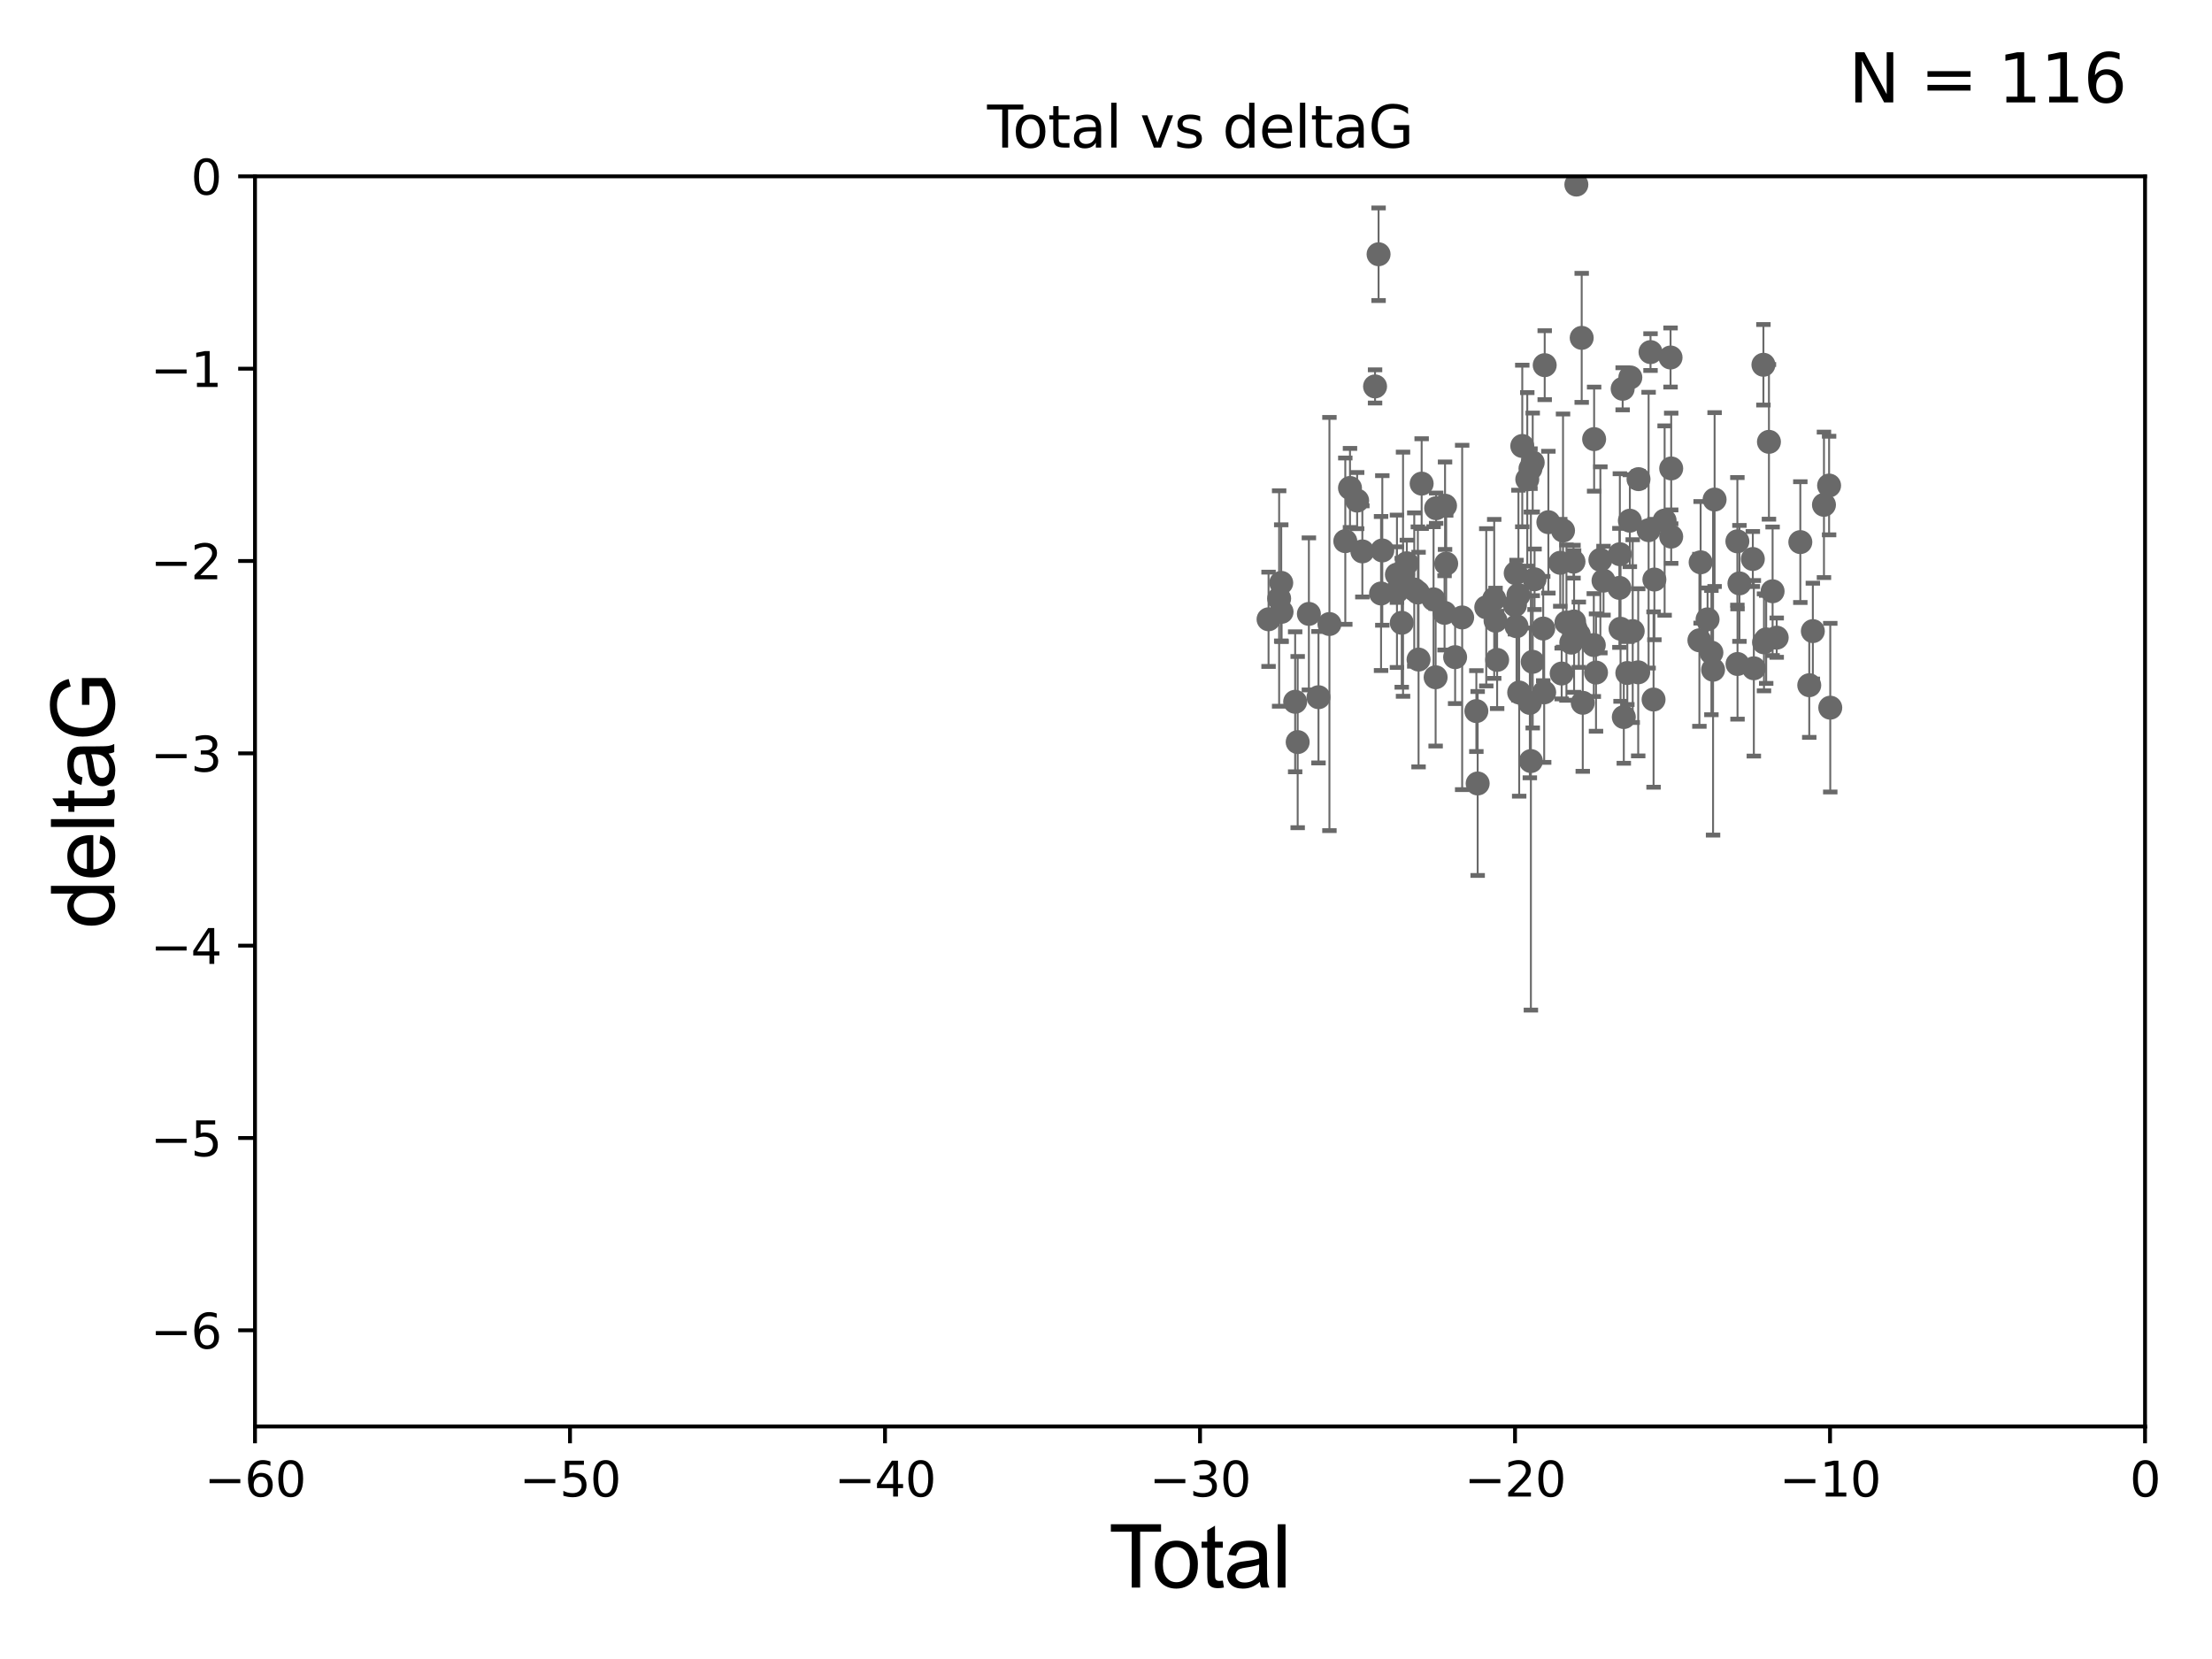 <?xml version="1.0" encoding="utf-8" standalone="no"?>
<!DOCTYPE svg PUBLIC "-//W3C//DTD SVG 1.1//EN"
  "http://www.w3.org/Graphics/SVG/1.1/DTD/svg11.dtd">
<svg xmlns:xlink="http://www.w3.org/1999/xlink" width="460.8pt" height="345.6pt" viewBox="0 0 460.8 345.6" xmlns="http://www.w3.org/2000/svg" version="1.1">
 <defs>
  <style type="text/css">*{stroke-linejoin: round; stroke-linecap: butt}</style>
 </defs>
 <g id="figure_1">
  <g id="patch_1">
   <path d="M 0 345.6 
L 460.8 345.6 
L 460.8 0 
L 0 0 
z
" style="fill: #ffffff"/>
  </g>
  <g id="axes_1">
   <g id="patch_2">
    <path d="M 53.12 297.16 
L 446.85 297.16 
L 446.85 36.739 
L 53.12 36.739 
z
" style="fill: #ffffff"/>
   </g>
   <g id="PathCollection_1">
    <defs>
     <path id="m2858beea74" d="M 0 1.118 
C 0.297 1.118 0.581 1 0.791 0.791 
C 1 0.581 1.118 0.297 1.118 0 
C 1.118 -0.297 1 -0.581 0.791 -0.791 
C 0.581 -1 0.297 -1.118 0 -1.118 
C -0.297 -1.118 -0.581 -1 -0.791 -0.791 
C -1 -0.581 -1.118 -0.297 -1.118 0 
C -1.118 0.297 -1 0.581 -0.791 0.791 
C -0.581 1 -0.297 1.118 0 1.118 
z
" style="stroke: #696969"/>
    </defs>
    <g clip-path="url(#p189cf2d4b3)">
     <use xlink:href="#m2858beea74" x="264.264" y="129.008" style="fill: #696969; stroke: #696969"/>
     <use xlink:href="#m2858beea74" x="266.468" y="124.68" style="fill: #696969; stroke: #696969"/>
     <use xlink:href="#m2858beea74" x="266.905" y="121.421" style="fill: #696969; stroke: #696969"/>
     <use xlink:href="#m2858beea74" x="266.974" y="127.456" style="fill: #696969; stroke: #696969"/>
     <use xlink:href="#m2858beea74" x="269.805" y="146.196" style="fill: #696969; stroke: #696969"/>
     <use xlink:href="#m2858beea74" x="270.33" y="154.59" style="fill: #696969; stroke: #696969"/>
     <use xlink:href="#m2858beea74" x="272.665" y="127.886" style="fill: #696969; stroke: #696969"/>
     <use xlink:href="#m2858beea74" x="274.667" y="145.242" style="fill: #696969; stroke: #696969"/>
     <use xlink:href="#m2858beea74" x="276.945" y="129.995" style="fill: #696969; stroke: #696969"/>
     <use xlink:href="#m2858beea74" x="280.25" y="112.732" style="fill: #696969; stroke: #696969"/>
     <use xlink:href="#m2858beea74" x="281.229" y="101.652" style="fill: #696969; stroke: #696969"/>
     <use xlink:href="#m2858beea74" x="282.719" y="104.281" style="fill: #696969; stroke: #696969"/>
     <use xlink:href="#m2858beea74" x="283.804" y="114.866" style="fill: #696969; stroke: #696969"/>
     <use xlink:href="#m2858beea74" x="286.45" y="80.5" style="fill: #696969; stroke: #696969"/>
     <use xlink:href="#m2858beea74" x="287.183" y="52.966" style="fill: #696969; stroke: #696969"/>
     <use xlink:href="#m2858beea74" x="287.699" y="123.635" style="fill: #696969; stroke: #696969"/>
     <use xlink:href="#m2858beea74" x="287.961" y="114.669" style="fill: #696969; stroke: #696969"/>
     <use xlink:href="#m2858beea74" x="291.004" y="119.703" style="fill: #696969; stroke: #696969"/>
     <use xlink:href="#m2858beea74" x="291.014" y="123.173" style="fill: #696969; stroke: #696969"/>
     <use xlink:href="#m2858beea74" x="292.008" y="129.738" style="fill: #696969; stroke: #696969"/>
     <use xlink:href="#m2858beea74" x="292.279" y="119.617" style="fill: #696969; stroke: #696969"/>
     <use xlink:href="#m2858beea74" x="293.068" y="117.337" style="fill: #696969; stroke: #696969"/>
     <use xlink:href="#m2858beea74" x="294.616" y="122.815" style="fill: #696969; stroke: #696969"/>
     <use xlink:href="#m2858beea74" x="295.366" y="123.422" style="fill: #696969; stroke: #696969"/>
     <use xlink:href="#m2858beea74" x="295.513" y="137.4" style="fill: #696969; stroke: #696969"/>
     <use xlink:href="#m2858beea74" x="296.157" y="100.748" style="fill: #696969; stroke: #696969"/>
     <use xlink:href="#m2858beea74" x="298.638" y="124.853" style="fill: #696969; stroke: #696969"/>
     <use xlink:href="#m2858beea74" x="299.067" y="141.084" style="fill: #696969; stroke: #696969"/>
     <use xlink:href="#m2858beea74" x="299.174" y="105.87" style="fill: #696969; stroke: #696969"/>
     <use xlink:href="#m2858beea74" x="300.927" y="127.669" style="fill: #696969; stroke: #696969"/>
     <use xlink:href="#m2858beea74" x="301.028" y="105.348" style="fill: #696969; stroke: #696969"/>
     <use xlink:href="#m2858beea74" x="301.269" y="117.417" style="fill: #696969; stroke: #696969"/>
     <use xlink:href="#m2858beea74" x="303.129" y="136.898" style="fill: #696969; stroke: #696969"/>
     <use xlink:href="#m2858beea74" x="304.596" y="128.626" style="fill: #696969; stroke: #696969"/>
     <use xlink:href="#m2858beea74" x="307.552" y="148.134" style="fill: #696969; stroke: #696969"/>
     <use xlink:href="#m2858beea74" x="307.826" y="163.213" style="fill: #696969; stroke: #696969"/>
     <use xlink:href="#m2858beea74" x="309.615" y="126.512" style="fill: #696969; stroke: #696969"/>
     <use xlink:href="#m2858beea74" x="311.272" y="124.759" style="fill: #696969; stroke: #696969"/>
     <use xlink:href="#m2858beea74" x="311.55" y="129.307" style="fill: #696969; stroke: #696969"/>
     <use xlink:href="#m2858beea74" x="311.881" y="137.47" style="fill: #696969; stroke: #696969"/>
     <use xlink:href="#m2858beea74" x="315.592" y="126.057" style="fill: #696969; stroke: #696969"/>
     <use xlink:href="#m2858beea74" x="315.748" y="119.403" style="fill: #696969; stroke: #696969"/>
     <use xlink:href="#m2858beea74" x="315.922" y="130.456" style="fill: #696969; stroke: #696969"/>
     <use xlink:href="#m2858beea74" x="316.32" y="123.974" style="fill: #696969; stroke: #696969"/>
     <use xlink:href="#m2858beea74" x="316.474" y="144.264" style="fill: #696969; stroke: #696969"/>
     <use xlink:href="#m2858beea74" x="317.117" y="92.906" style="fill: #696969; stroke: #696969"/>
     <use xlink:href="#m2858beea74" x="318.159" y="99.86" style="fill: #696969; stroke: #696969"/>
     <use xlink:href="#m2858beea74" x="318.692" y="146.427" style="fill: #696969; stroke: #696969"/>
     <use xlink:href="#m2858beea74" x="318.824" y="97.622" style="fill: #696969; stroke: #696969"/>
     <use xlink:href="#m2858beea74" x="318.913" y="158.544" style="fill: #696969; stroke: #696969"/>
     <use xlink:href="#m2858beea74" x="319.291" y="96.345" style="fill: #696969; stroke: #696969"/>
     <use xlink:href="#m2858beea74" x="319.293" y="137.868" style="fill: #696969; stroke: #696969"/>
     <use xlink:href="#m2858beea74" x="319.676" y="120.673" style="fill: #696969; stroke: #696969"/>
     <use xlink:href="#m2858beea74" x="321.482" y="130.938" style="fill: #696969; stroke: #696969"/>
     <use xlink:href="#m2858beea74" x="321.681" y="144.233" style="fill: #696969; stroke: #696969"/>
     <use xlink:href="#m2858beea74" x="321.79" y="76.071" style="fill: #696969; stroke: #696969"/>
     <use xlink:href="#m2858beea74" x="322.555" y="108.779" style="fill: #696969; stroke: #696969"/>
     <use xlink:href="#m2858beea74" x="325.029" y="117.241" style="fill: #696969; stroke: #696969"/>
     <use xlink:href="#m2858beea74" x="325.323" y="140.307" style="fill: #696969; stroke: #696969"/>
     <use xlink:href="#m2858beea74" x="325.607" y="110.529" style="fill: #696969; stroke: #696969"/>
     <use xlink:href="#m2858beea74" x="326.319" y="129.696" style="fill: #696969; stroke: #696969"/>
     <use xlink:href="#m2858beea74" x="327.329" y="133.869" style="fill: #696969; stroke: #696969"/>
     <use xlink:href="#m2858beea74" x="327.788" y="117.006" style="fill: #696969; stroke: #696969"/>
     <use xlink:href="#m2858beea74" x="327.911" y="129.462" style="fill: #696969; stroke: #696969"/>
     <use xlink:href="#m2858beea74" x="328.209" y="130.918" style="fill: #696969; stroke: #696969"/>
     <use xlink:href="#m2858beea74" x="328.384" y="38.45" style="fill: #696969; stroke: #696969"/>
     <use xlink:href="#m2858beea74" x="328.897" y="132.222" style="fill: #696969; stroke: #696969"/>
     <use xlink:href="#m2858beea74" x="329.497" y="70.381" style="fill: #696969; stroke: #696969"/>
     <use xlink:href="#m2858beea74" x="329.718" y="146.404" style="fill: #696969; stroke: #696969"/>
     <use xlink:href="#m2858beea74" x="332.017" y="134.38" style="fill: #696969; stroke: #696969"/>
     <use xlink:href="#m2858beea74" x="332.086" y="91.476" style="fill: #696969; stroke: #696969"/>
     <use xlink:href="#m2858beea74" x="332.478" y="140.108" style="fill: #696969; stroke: #696969"/>
     <use xlink:href="#m2858beea74" x="333.388" y="116.627" style="fill: #696969; stroke: #696969"/>
     <use xlink:href="#m2858beea74" x="334.041" y="120.962" style="fill: #696969; stroke: #696969"/>
     <use xlink:href="#m2858beea74" x="337.352" y="122.467" style="fill: #696969; stroke: #696969"/>
     <use xlink:href="#m2858beea74" x="337.446" y="115.455" style="fill: #696969; stroke: #696969"/>
     <use xlink:href="#m2858beea74" x="337.59" y="130.981" style="fill: #696969; stroke: #696969"/>
     <use xlink:href="#m2858beea74" x="338.03" y="80.994" style="fill: #696969; stroke: #696969"/>
     <use xlink:href="#m2858beea74" x="338.268" y="149.372" style="fill: #696969; stroke: #696969"/>
     <use xlink:href="#m2858beea74" x="339.003" y="140.199" style="fill: #696969; stroke: #696969"/>
     <use xlink:href="#m2858beea74" x="339.53" y="108.472" style="fill: #696969; stroke: #696969"/>
     <use xlink:href="#m2858beea74" x="339.628" y="78.628" style="fill: #696969; stroke: #696969"/>
     <use xlink:href="#m2858beea74" x="340.124" y="131.47" style="fill: #696969; stroke: #696969"/>
     <use xlink:href="#m2858beea74" x="341.269" y="140.057" style="fill: #696969; stroke: #696969"/>
     <use xlink:href="#m2858beea74" x="341.332" y="99.815" style="fill: #696969; stroke: #696969"/>
     <use xlink:href="#m2858beea74" x="343.436" y="110.445" style="fill: #696969; stroke: #696969"/>
     <use xlink:href="#m2858beea74" x="343.834" y="73.348" style="fill: #696969; stroke: #696969"/>
     <use xlink:href="#m2858beea74" x="344.467" y="145.724" style="fill: #696969; stroke: #696969"/>
     <use xlink:href="#m2858beea74" x="344.638" y="120.728" style="fill: #696969; stroke: #696969"/>
     <use xlink:href="#m2858beea74" x="346.771" y="108.442" style="fill: #696969; stroke: #696969"/>
     <use xlink:href="#m2858beea74" x="348.007" y="74.474" style="fill: #696969; stroke: #696969"/>
     <use xlink:href="#m2858beea74" x="348.14" y="111.789" style="fill: #696969; stroke: #696969"/>
     <use xlink:href="#m2858beea74" x="348.141" y="97.586" style="fill: #696969; stroke: #696969"/>
     <use xlink:href="#m2858beea74" x="354.015" y="133.388" style="fill: #696969; stroke: #696969"/>
     <use xlink:href="#m2858beea74" x="354.272" y="117.139" style="fill: #696969; stroke: #696969"/>
     <use xlink:href="#m2858beea74" x="355.718" y="129.023" style="fill: #696969; stroke: #696969"/>
     <use xlink:href="#m2858beea74" x="356.516" y="135.949" style="fill: #696969; stroke: #696969"/>
     <use xlink:href="#m2858beea74" x="356.863" y="139.519" style="fill: #696969; stroke: #696969"/>
     <use xlink:href="#m2858beea74" x="357.183" y="104.068" style="fill: #696969; stroke: #696969"/>
     <use xlink:href="#m2858beea74" x="361.927" y="112.77" style="fill: #696969; stroke: #696969"/>
     <use xlink:href="#m2858beea74" x="361.957" y="138.322" style="fill: #696969; stroke: #696969"/>
     <use xlink:href="#m2858beea74" x="362.357" y="121.531" style="fill: #696969; stroke: #696969"/>
     <use xlink:href="#m2858beea74" x="365.146" y="116.451" style="fill: #696969; stroke: #696969"/>
     <use xlink:href="#m2858beea74" x="365.356" y="139.216" style="fill: #696969; stroke: #696969"/>
     <use xlink:href="#m2858beea74" x="367.353" y="75.988" style="fill: #696969; stroke: #696969"/>
     <use xlink:href="#m2858beea74" x="367.472" y="133.812" style="fill: #696969; stroke: #696969"/>
     <use xlink:href="#m2858beea74" x="367.93" y="133.193" style="fill: #696969; stroke: #696969"/>
     <use xlink:href="#m2858beea74" x="368.504" y="92.044" style="fill: #696969; stroke: #696969"/>
     <use xlink:href="#m2858beea74" x="369.265" y="123.173" style="fill: #696969; stroke: #696969"/>
     <use xlink:href="#m2858beea74" x="370.119" y="132.834" style="fill: #696969; stroke: #696969"/>
     <use xlink:href="#m2858beea74" x="375.04" y="112.929" style="fill: #696969; stroke: #696969"/>
     <use xlink:href="#m2858beea74" x="376.901" y="142.743" style="fill: #696969; stroke: #696969"/>
     <use xlink:href="#m2858beea74" x="377.649" y="131.474" style="fill: #696969; stroke: #696969"/>
     <use xlink:href="#m2858beea74" x="379.965" y="105.165" style="fill: #696969; stroke: #696969"/>
     <use xlink:href="#m2858beea74" x="381.034" y="101.145" style="fill: #696969; stroke: #696969"/>
     <use xlink:href="#m2858beea74" x="381.277" y="147.423" style="fill: #696969; stroke: #696969"/>
    </g>
   </g>
   <g id="matplotlib.axis_1">
    <g id="xtick_1">
     <g id="line2d_1">
      <defs>
       <path id="ma06ed5cb61" d="M 0 0 
L 0 3.5 
" style="stroke: #000000; stroke-width: 0.8"/>
      </defs>
      <g>
       <use xlink:href="#ma06ed5cb61" x="53.12" y="297.16" style="stroke: #000000; stroke-width: 0.8"/>
      </g>
     </g>
     <g id="text_1">
      <!-- −60 -->
      <g transform="translate(42.568 311.758)scale(0.1 -0.1)">
       <defs>
        <path id="DejaVuSans-2212" d="M 678 2272 
L 4684 2272 
L 4684 1741 
L 678 1741 
L 678 2272 
z
" transform="scale(0.016)"/>
        <path id="DejaVuSans-36" d="M 2113 2584 
Q 1688 2584 1439 2293 
Q 1191 2003 1191 1497 
Q 1191 994 1439 701 
Q 1688 409 2113 409 
Q 2538 409 2786 701 
Q 3034 994 3034 1497 
Q 3034 2003 2786 2293 
Q 2538 2584 2113 2584 
z
M 3366 4563 
L 3366 3988 
Q 3128 4100 2886 4159 
Q 2644 4219 2406 4219 
Q 1781 4219 1451 3797 
Q 1122 3375 1075 2522 
Q 1259 2794 1537 2939 
Q 1816 3084 2150 3084 
Q 2853 3084 3261 2657 
Q 3669 2231 3669 1497 
Q 3669 778 3244 343 
Q 2819 -91 2113 -91 
Q 1303 -91 875 529 
Q 447 1150 447 2328 
Q 447 3434 972 4092 
Q 1497 4750 2381 4750 
Q 2619 4750 2861 4703 
Q 3103 4656 3366 4563 
z
" transform="scale(0.016)"/>
        <path id="DejaVuSans-30" d="M 2034 4250 
Q 1547 4250 1301 3770 
Q 1056 3291 1056 2328 
Q 1056 1369 1301 889 
Q 1547 409 2034 409 
Q 2525 409 2770 889 
Q 3016 1369 3016 2328 
Q 3016 3291 2770 3770 
Q 2525 4250 2034 4250 
z
M 2034 4750 
Q 2819 4750 3233 4129 
Q 3647 3509 3647 2328 
Q 3647 1150 3233 529 
Q 2819 -91 2034 -91 
Q 1250 -91 836 529 
Q 422 1150 422 2328 
Q 422 3509 836 4129 
Q 1250 4750 2034 4750 
z
" transform="scale(0.016)"/>
       </defs>
       <use xlink:href="#DejaVuSans-2212"/>
       <use xlink:href="#DejaVuSans-36" x="83.789"/>
       <use xlink:href="#DejaVuSans-30" x="147.412"/>
      </g>
     </g>
    </g>
    <g id="xtick_2">
     <g id="line2d_2">
      <g>
       <use xlink:href="#ma06ed5cb61" x="118.742" y="297.16" style="stroke: #000000; stroke-width: 0.8"/>
      </g>
     </g>
     <g id="text_2">
      <!-- −50 -->
      <g transform="translate(108.189 311.758)scale(0.1 -0.1)">
       <defs>
        <path id="DejaVuSans-35" d="M 691 4666 
L 3169 4666 
L 3169 4134 
L 1269 4134 
L 1269 2991 
Q 1406 3038 1543 3061 
Q 1681 3084 1819 3084 
Q 2600 3084 3056 2656 
Q 3513 2228 3513 1497 
Q 3513 744 3044 326 
Q 2575 -91 1722 -91 
Q 1428 -91 1123 -41 
Q 819 9 494 109 
L 494 744 
Q 775 591 1075 516 
Q 1375 441 1709 441 
Q 2250 441 2565 725 
Q 2881 1009 2881 1497 
Q 2881 1984 2565 2268 
Q 2250 2553 1709 2553 
Q 1456 2553 1204 2497 
Q 953 2441 691 2322 
L 691 4666 
z
" transform="scale(0.016)"/>
       </defs>
       <use xlink:href="#DejaVuSans-2212"/>
       <use xlink:href="#DejaVuSans-35" x="83.789"/>
       <use xlink:href="#DejaVuSans-30" x="147.412"/>
      </g>
     </g>
    </g>
    <g id="xtick_3">
     <g id="line2d_3">
      <g>
       <use xlink:href="#ma06ed5cb61" x="184.363" y="297.16" style="stroke: #000000; stroke-width: 0.8"/>
      </g>
     </g>
     <g id="text_3">
      <!-- −40 -->
      <g transform="translate(173.811 311.758)scale(0.1 -0.1)">
       <defs>
        <path id="DejaVuSans-34" d="M 2419 4116 
L 825 1625 
L 2419 1625 
L 2419 4116 
z
M 2253 4666 
L 3047 4666 
L 3047 1625 
L 3713 1625 
L 3713 1100 
L 3047 1100 
L 3047 0 
L 2419 0 
L 2419 1100 
L 313 1100 
L 313 1709 
L 2253 4666 
z
" transform="scale(0.016)"/>
       </defs>
       <use xlink:href="#DejaVuSans-2212"/>
       <use xlink:href="#DejaVuSans-34" x="83.789"/>
       <use xlink:href="#DejaVuSans-30" x="147.412"/>
      </g>
     </g>
    </g>
    <g id="xtick_4">
     <g id="line2d_4">
      <g>
       <use xlink:href="#ma06ed5cb61" x="249.985" y="297.16" style="stroke: #000000; stroke-width: 0.8"/>
      </g>
     </g>
     <g id="text_4">
      <!-- −30 -->
      <g transform="translate(239.433 311.758)scale(0.1 -0.1)">
       <defs>
        <path id="DejaVuSans-33" d="M 2597 2516 
Q 3050 2419 3304 2112 
Q 3559 1806 3559 1356 
Q 3559 666 3084 287 
Q 2609 -91 1734 -91 
Q 1441 -91 1130 -33 
Q 819 25 488 141 
L 488 750 
Q 750 597 1062 519 
Q 1375 441 1716 441 
Q 2309 441 2620 675 
Q 2931 909 2931 1356 
Q 2931 1769 2642 2001 
Q 2353 2234 1838 2234 
L 1294 2234 
L 1294 2753 
L 1863 2753 
Q 2328 2753 2575 2939 
Q 2822 3125 2822 3475 
Q 2822 3834 2567 4026 
Q 2313 4219 1838 4219 
Q 1578 4219 1281 4162 
Q 984 4106 628 3988 
L 628 4550 
Q 988 4650 1302 4700 
Q 1616 4750 1894 4750 
Q 2613 4750 3031 4423 
Q 3450 4097 3450 3541 
Q 3450 3153 3228 2886 
Q 3006 2619 2597 2516 
z
" transform="scale(0.016)"/>
       </defs>
       <use xlink:href="#DejaVuSans-2212"/>
       <use xlink:href="#DejaVuSans-33" x="83.789"/>
       <use xlink:href="#DejaVuSans-30" x="147.412"/>
      </g>
     </g>
    </g>
    <g id="xtick_5">
     <g id="line2d_5">
      <g>
       <use xlink:href="#ma06ed5cb61" x="315.607" y="297.16" style="stroke: #000000; stroke-width: 0.8"/>
      </g>
     </g>
     <g id="text_5">
      <!-- −20 -->
      <g transform="translate(305.054 311.758)scale(0.1 -0.1)">
       <defs>
        <path id="DejaVuSans-32" d="M 1228 531 
L 3431 531 
L 3431 0 
L 469 0 
L 469 531 
Q 828 903 1448 1529 
Q 2069 2156 2228 2338 
Q 2531 2678 2651 2914 
Q 2772 3150 2772 3378 
Q 2772 3750 2511 3984 
Q 2250 4219 1831 4219 
Q 1534 4219 1204 4116 
Q 875 4013 500 3803 
L 500 4441 
Q 881 4594 1212 4672 
Q 1544 4750 1819 4750 
Q 2544 4750 2975 4387 
Q 3406 4025 3406 3419 
Q 3406 3131 3298 2873 
Q 3191 2616 2906 2266 
Q 2828 2175 2409 1742 
Q 1991 1309 1228 531 
z
" transform="scale(0.016)"/>
       </defs>
       <use xlink:href="#DejaVuSans-2212"/>
       <use xlink:href="#DejaVuSans-32" x="83.789"/>
       <use xlink:href="#DejaVuSans-30" x="147.412"/>
      </g>
     </g>
    </g>
    <g id="xtick_6">
     <g id="line2d_6">
      <g>
       <use xlink:href="#ma06ed5cb61" x="381.228" y="297.16" style="stroke: #000000; stroke-width: 0.8"/>
      </g>
     </g>
     <g id="text_6">
      <!-- −10 -->
      <g transform="translate(370.676 311.758)scale(0.1 -0.1)">
       <defs>
        <path id="DejaVuSans-31" d="M 794 531 
L 1825 531 
L 1825 4091 
L 703 3866 
L 703 4441 
L 1819 4666 
L 2450 4666 
L 2450 531 
L 3481 531 
L 3481 0 
L 794 0 
L 794 531 
z
" transform="scale(0.016)"/>
       </defs>
       <use xlink:href="#DejaVuSans-2212"/>
       <use xlink:href="#DejaVuSans-31" x="83.789"/>
       <use xlink:href="#DejaVuSans-30" x="147.412"/>
      </g>
     </g>
    </g>
    <g id="xtick_7">
     <g id="line2d_7">
      <g>
       <use xlink:href="#ma06ed5cb61" x="446.85" y="297.16" style="stroke: #000000; stroke-width: 0.8"/>
      </g>
     </g>
     <g id="text_7">
      <!-- 0 -->
      <g transform="translate(443.669 311.758)scale(0.1 -0.1)">
       <use xlink:href="#DejaVuSans-30"/>
      </g>
     </g>
    </g>
    <g id="text_8">
     <!-- Total -->
     <g transform="translate(230.98 330.722)scale(0.18 -0.18)">
      <defs>
       <path id="ArialMT-54" d="M 1659 0 
L 1659 4041 
L 150 4041 
L 150 4581 
L 3781 4581 
L 3781 4041 
L 2266 4041 
L 2266 0 
L 1659 0 
z
" transform="scale(0.016)"/>
       <path id="ArialMT-6f" d="M 213 1659 
Q 213 2581 725 3025 
Q 1153 3394 1769 3394 
Q 2453 3394 2887 2945 
Q 3322 2497 3322 1706 
Q 3322 1066 3130 698 
Q 2938 331 2570 128 
Q 2203 -75 1769 -75 
Q 1072 -75 642 372 
Q 213 819 213 1659 
z
M 791 1659 
Q 791 1022 1069 705 
Q 1347 388 1769 388 
Q 2188 388 2466 706 
Q 2744 1025 2744 1678 
Q 2744 2294 2464 2611 
Q 2184 2928 1769 2928 
Q 1347 2928 1069 2612 
Q 791 2297 791 1659 
z
" transform="scale(0.016)"/>
       <path id="ArialMT-74" d="M 1650 503 
L 1731 6 
Q 1494 -44 1306 -44 
Q 1000 -44 831 53 
Q 663 150 594 308 
Q 525 466 525 972 
L 525 2881 
L 113 2881 
L 113 3319 
L 525 3319 
L 525 4141 
L 1084 4478 
L 1084 3319 
L 1650 3319 
L 1650 2881 
L 1084 2881 
L 1084 941 
Q 1084 700 1114 631 
Q 1144 563 1211 522 
Q 1278 481 1403 481 
Q 1497 481 1650 503 
z
" transform="scale(0.016)"/>
       <path id="ArialMT-61" d="M 2588 409 
Q 2275 144 1986 34 
Q 1697 -75 1366 -75 
Q 819 -75 525 192 
Q 231 459 231 875 
Q 231 1119 342 1320 
Q 453 1522 633 1644 
Q 813 1766 1038 1828 
Q 1203 1872 1538 1913 
Q 2219 1994 2541 2106 
Q 2544 2222 2544 2253 
Q 2544 2597 2384 2738 
Q 2169 2928 1744 2928 
Q 1347 2928 1158 2789 
Q 969 2650 878 2297 
L 328 2372 
Q 403 2725 575 2942 
Q 747 3159 1072 3276 
Q 1397 3394 1825 3394 
Q 2250 3394 2515 3294 
Q 2781 3194 2906 3042 
Q 3031 2891 3081 2659 
Q 3109 2516 3109 2141 
L 3109 1391 
Q 3109 606 3145 398 
Q 3181 191 3288 0 
L 2700 0 
Q 2613 175 2588 409 
z
M 2541 1666 
Q 2234 1541 1622 1453 
Q 1275 1403 1131 1340 
Q 988 1278 909 1158 
Q 831 1038 831 891 
Q 831 666 1001 516 
Q 1172 366 1500 366 
Q 1825 366 2078 508 
Q 2331 650 2450 897 
Q 2541 1088 2541 1459 
L 2541 1666 
z
" transform="scale(0.016)"/>
       <path id="ArialMT-6c" d="M 409 0 
L 409 4581 
L 972 4581 
L 972 0 
L 409 0 
z
" transform="scale(0.016)"/>
      </defs>
      <use xlink:href="#ArialMT-54"/>
      <use xlink:href="#ArialMT-6f" x="49.959"/>
      <use xlink:href="#ArialMT-74" x="105.574"/>
      <use xlink:href="#ArialMT-61" x="133.357"/>
      <use xlink:href="#ArialMT-6c" x="188.973"/>
     </g>
    </g>
   </g>
   <g id="matplotlib.axis_2">
    <g id="ytick_1">
     <g id="line2d_8">
      <defs>
       <path id="ma01c95641e" d="M 0 0 
L -3.5 0 
" style="stroke: #000000; stroke-width: 0.8"/>
      </defs>
      <g>
       <use xlink:href="#ma01c95641e" x="53.12" y="277.128" style="stroke: #000000; stroke-width: 0.8"/>
      </g>
     </g>
     <g id="text_9">
      <!-- −6 -->
      <g transform="translate(31.378 280.927)scale(0.1 -0.1)">
       <use xlink:href="#DejaVuSans-2212"/>
       <use xlink:href="#DejaVuSans-36" x="83.789"/>
      </g>
     </g>
    </g>
    <g id="ytick_2">
     <g id="line2d_9">
      <g>
       <use xlink:href="#ma01c95641e" x="53.12" y="237.063" style="stroke: #000000; stroke-width: 0.8"/>
      </g>
     </g>
     <g id="text_10">
      <!-- −5 -->
      <g transform="translate(31.378 240.862)scale(0.1 -0.1)">
       <use xlink:href="#DejaVuSans-2212"/>
       <use xlink:href="#DejaVuSans-35" x="83.789"/>
      </g>
     </g>
    </g>
    <g id="ytick_3">
     <g id="line2d_10">
      <g>
       <use xlink:href="#ma01c95641e" x="53.12" y="196.998" style="stroke: #000000; stroke-width: 0.8"/>
      </g>
     </g>
     <g id="text_11">
      <!-- −4 -->
      <g transform="translate(31.378 200.797)scale(0.1 -0.1)">
       <use xlink:href="#DejaVuSans-2212"/>
       <use xlink:href="#DejaVuSans-34" x="83.789"/>
      </g>
     </g>
    </g>
    <g id="ytick_4">
     <g id="line2d_11">
      <g>
       <use xlink:href="#ma01c95641e" x="53.12" y="156.933" style="stroke: #000000; stroke-width: 0.8"/>
      </g>
     </g>
     <g id="text_12">
      <!-- −3 -->
      <g transform="translate(31.378 160.733)scale(0.1 -0.1)">
       <use xlink:href="#DejaVuSans-2212"/>
       <use xlink:href="#DejaVuSans-33" x="83.789"/>
      </g>
     </g>
    </g>
    <g id="ytick_5">
     <g id="line2d_12">
      <g>
       <use xlink:href="#ma01c95641e" x="53.12" y="116.869" style="stroke: #000000; stroke-width: 0.8"/>
      </g>
     </g>
     <g id="text_13">
      <!-- −2 -->
      <g transform="translate(31.378 120.668)scale(0.1 -0.1)">
       <use xlink:href="#DejaVuSans-2212"/>
       <use xlink:href="#DejaVuSans-32" x="83.789"/>
      </g>
     </g>
    </g>
    <g id="ytick_6">
     <g id="line2d_13">
      <g>
       <use xlink:href="#ma01c95641e" x="53.12" y="76.804" style="stroke: #000000; stroke-width: 0.8"/>
      </g>
     </g>
     <g id="text_14">
      <!-- −1 -->
      <g transform="translate(31.378 80.603)scale(0.1 -0.1)">
       <use xlink:href="#DejaVuSans-2212"/>
       <use xlink:href="#DejaVuSans-31" x="83.789"/>
      </g>
     </g>
    </g>
    <g id="ytick_7">
     <g id="line2d_14">
      <g>
       <use xlink:href="#ma01c95641e" x="53.12" y="36.739" style="stroke: #000000; stroke-width: 0.8"/>
      </g>
     </g>
     <g id="text_15">
      <!-- 0 -->
      <g transform="translate(39.758 40.538)scale(0.1 -0.1)">
       <use xlink:href="#DejaVuSans-30"/>
      </g>
     </g>
    </g>
    <g id="text_16">
     <!-- deltaG -->
     <g transform="translate(23.8 193.464)rotate(-90)scale(0.18 -0.18)">
      <defs>
       <path id="ArialMT-64" d="M 2575 0 
L 2575 419 
Q 2259 -75 1647 -75 
Q 1250 -75 917 144 
Q 584 363 401 755 
Q 219 1147 219 1656 
Q 219 2153 384 2558 
Q 550 2963 881 3178 
Q 1213 3394 1622 3394 
Q 1922 3394 2156 3267 
Q 2391 3141 2538 2938 
L 2538 4581 
L 3097 4581 
L 3097 0 
L 2575 0 
z
M 797 1656 
Q 797 1019 1065 703 
Q 1334 388 1700 388 
Q 2069 388 2326 689 
Q 2584 991 2584 1609 
Q 2584 2291 2321 2609 
Q 2059 2928 1675 2928 
Q 1300 2928 1048 2622 
Q 797 2316 797 1656 
z
" transform="scale(0.016)"/>
       <path id="ArialMT-65" d="M 2694 1069 
L 3275 997 
Q 3138 488 2766 206 
Q 2394 -75 1816 -75 
Q 1088 -75 661 373 
Q 234 822 234 1631 
Q 234 2469 665 2931 
Q 1097 3394 1784 3394 
Q 2450 3394 2872 2941 
Q 3294 2488 3294 1666 
Q 3294 1616 3291 1516 
L 816 1516 
Q 847 969 1125 678 
Q 1403 388 1819 388 
Q 2128 388 2347 550 
Q 2566 713 2694 1069 
z
M 847 1978 
L 2700 1978 
Q 2663 2397 2488 2606 
Q 2219 2931 1791 2931 
Q 1403 2931 1139 2672 
Q 875 2413 847 1978 
z
" transform="scale(0.016)"/>
       <path id="ArialMT-47" d="M 2638 1797 
L 2638 2334 
L 4578 2338 
L 4578 638 
Q 4131 281 3656 101 
Q 3181 -78 2681 -78 
Q 2006 -78 1454 211 
Q 903 500 622 1047 
Q 341 1594 341 2269 
Q 341 2938 620 3517 
Q 900 4097 1425 4378 
Q 1950 4659 2634 4659 
Q 3131 4659 3532 4498 
Q 3934 4338 4162 4050 
Q 4391 3763 4509 3300 
L 3963 3150 
Q 3859 3500 3706 3700 
Q 3553 3900 3268 4020 
Q 2984 4141 2638 4141 
Q 2222 4141 1919 4014 
Q 1616 3888 1430 3681 
Q 1244 3475 1141 3228 
Q 966 2803 966 2306 
Q 966 1694 1177 1281 
Q 1388 869 1791 669 
Q 2194 469 2647 469 
Q 3041 469 3416 620 
Q 3791 772 3984 944 
L 3984 1797 
L 2638 1797 
z
" transform="scale(0.016)"/>
      </defs>
      <use xlink:href="#ArialMT-64"/>
      <use xlink:href="#ArialMT-65" x="55.615"/>
      <use xlink:href="#ArialMT-6c" x="111.23"/>
      <use xlink:href="#ArialMT-74" x="133.447"/>
      <use xlink:href="#ArialMT-61" x="161.23"/>
      <use xlink:href="#ArialMT-47" x="216.846"/>
     </g>
    </g>
   </g>
   <g id="LineCollection_1">
    <path d="M 264.264 138.83 
L 264.264 119.187 
" clip-path="url(#p189cf2d4b3)" style="fill: none; stroke: #696969; stroke-width: 0.4"/>
    <path d="M 266.468 147.115 
L 266.468 102.245 
" clip-path="url(#p189cf2d4b3)" style="fill: none; stroke: #696969; stroke-width: 0.4"/>
    <path d="M 266.905 133.517 
L 266.905 109.326 
" clip-path="url(#p189cf2d4b3)" style="fill: none; stroke: #696969; stroke-width: 0.4"/>
    <path d="M 266.974 133.645 
L 266.974 121.267 
" clip-path="url(#p189cf2d4b3)" style="fill: none; stroke: #696969; stroke-width: 0.4"/>
    <path d="M 269.805 160.776 
L 269.805 131.616 
" clip-path="url(#p189cf2d4b3)" style="fill: none; stroke: #696969; stroke-width: 0.4"/>
    <path d="M 270.33 172.425 
L 270.33 136.755 
" clip-path="url(#p189cf2d4b3)" style="fill: none; stroke: #696969; stroke-width: 0.4"/>
    <path d="M 272.665 143.729 
L 272.665 112.044 
" clip-path="url(#p189cf2d4b3)" style="fill: none; stroke: #696969; stroke-width: 0.4"/>
    <path d="M 274.667 158.935 
L 274.667 131.548 
" clip-path="url(#p189cf2d4b3)" style="fill: none; stroke: #696969; stroke-width: 0.4"/>
    <path d="M 276.945 173.032 
L 276.945 86.958 
" clip-path="url(#p189cf2d4b3)" style="fill: none; stroke: #696969; stroke-width: 0.4"/>
    <path d="M 280.25 130.055 
L 280.25 95.409 
" clip-path="url(#p189cf2d4b3)" style="fill: none; stroke: #696969; stroke-width: 0.4"/>
    <path d="M 281.229 109.891 
L 281.229 93.413 
" clip-path="url(#p189cf2d4b3)" style="fill: none; stroke: #696969; stroke-width: 0.4"/>
    <path d="M 282.719 110.132 
L 282.719 98.431 
" clip-path="url(#p189cf2d4b3)" style="fill: none; stroke: #696969; stroke-width: 0.4"/>
    <path d="M 283.804 124.363 
L 283.804 105.369 
" clip-path="url(#p189cf2d4b3)" style="fill: none; stroke: #696969; stroke-width: 0.4"/>
    <path d="M 286.45 83.959 
L 286.45 77.041 
" clip-path="url(#p189cf2d4b3)" style="fill: none; stroke: #696969; stroke-width: 0.4"/>
    <path d="M 287.183 62.608 
L 287.183 43.324 
" clip-path="url(#p189cf2d4b3)" style="fill: none; stroke: #696969; stroke-width: 0.4"/>
    <path d="M 287.699 139.679 
L 287.699 107.592 
" clip-path="url(#p189cf2d4b3)" style="fill: none; stroke: #696969; stroke-width: 0.4"/>
    <path d="M 287.961 130.25 
L 287.961 99.087 
" clip-path="url(#p189cf2d4b3)" style="fill: none; stroke: #696969; stroke-width: 0.4"/>
    <path d="M 291.004 125.49 
L 291.004 113.915 
" clip-path="url(#p189cf2d4b3)" style="fill: none; stroke: #696969; stroke-width: 0.4"/>
    <path d="M 291.014 139.044 
L 291.014 107.301 
" clip-path="url(#p189cf2d4b3)" style="fill: none; stroke: #696969; stroke-width: 0.4"/>
    <path d="M 292.008 143.165 
L 292.008 116.312 
" clip-path="url(#p189cf2d4b3)" style="fill: none; stroke: #696969; stroke-width: 0.4"/>
    <path d="M 292.279 145.047 
L 292.279 94.187 
" clip-path="url(#p189cf2d4b3)" style="fill: none; stroke: #696969; stroke-width: 0.4"/>
    <path d="M 293.068 122.146 
L 293.068 112.529 
" clip-path="url(#p189cf2d4b3)" style="fill: none; stroke: #696969; stroke-width: 0.4"/>
    <path d="M 294.616 138.787 
L 294.616 106.844 
" clip-path="url(#p189cf2d4b3)" style="fill: none; stroke: #696969; stroke-width: 0.4"/>
    <path d="M 295.366 137.085 
L 295.366 109.759 
" clip-path="url(#p189cf2d4b3)" style="fill: none; stroke: #696969; stroke-width: 0.4"/>
    <path d="M 295.513 159.758 
L 295.513 115.043 
" clip-path="url(#p189cf2d4b3)" style="fill: none; stroke: #696969; stroke-width: 0.4"/>
    <path d="M 296.157 110.097 
L 296.157 91.399 
" clip-path="url(#p189cf2d4b3)" style="fill: none; stroke: #696969; stroke-width: 0.4"/>
    <path d="M 298.638 139.98 
L 298.638 109.726 
" clip-path="url(#p189cf2d4b3)" style="fill: none; stroke: #696969; stroke-width: 0.4"/>
    <path d="M 299.067 155.415 
L 299.067 126.753 
" clip-path="url(#p189cf2d4b3)" style="fill: none; stroke: #696969; stroke-width: 0.4"/>
    <path d="M 299.174 109.032 
L 299.174 102.708 
" clip-path="url(#p189cf2d4b3)" style="fill: none; stroke: #696969; stroke-width: 0.4"/>
    <path d="M 300.927 135.404 
L 300.927 119.935 
" clip-path="url(#p189cf2d4b3)" style="fill: none; stroke: #696969; stroke-width: 0.4"/>
    <path d="M 301.028 114.455 
L 301.028 96.241 
" clip-path="url(#p189cf2d4b3)" style="fill: none; stroke: #696969; stroke-width: 0.4"/>
    <path d="M 301.269 127.506 
L 301.269 107.329 
" clip-path="url(#p189cf2d4b3)" style="fill: none; stroke: #696969; stroke-width: 0.4"/>
    <path d="M 303.129 146.566 
L 303.129 127.229 
" clip-path="url(#p189cf2d4b3)" style="fill: none; stroke: #696969; stroke-width: 0.4"/>
    <path d="M 304.596 164.492 
L 304.596 92.76 
" clip-path="url(#p189cf2d4b3)" style="fill: none; stroke: #696969; stroke-width: 0.4"/>
    <path d="M 307.552 156.559 
L 307.552 139.71 
" clip-path="url(#p189cf2d4b3)" style="fill: none; stroke: #696969; stroke-width: 0.4"/>
    <path d="M 307.826 182.375 
L 307.826 144.051 
" clip-path="url(#p189cf2d4b3)" style="fill: none; stroke: #696969; stroke-width: 0.4"/>
    <path d="M 309.615 142.895 
L 309.615 110.129 
" clip-path="url(#p189cf2d4b3)" style="fill: none; stroke: #696969; stroke-width: 0.4"/>
    <path d="M 311.272 141.318 
L 311.272 108.2 
" clip-path="url(#p189cf2d4b3)" style="fill: none; stroke: #696969; stroke-width: 0.4"/>
    <path d="M 311.55 136.081 
L 311.55 122.533 
" clip-path="url(#p189cf2d4b3)" style="fill: none; stroke: #696969; stroke-width: 0.4"/>
    <path d="M 311.881 147.604 
L 311.881 127.336 
" clip-path="url(#p189cf2d4b3)" style="fill: none; stroke: #696969; stroke-width: 0.4"/>
    <path d="M 315.592 132.074 
L 315.592 120.04 
" clip-path="url(#p189cf2d4b3)" style="fill: none; stroke: #696969; stroke-width: 0.4"/>
    <path d="M 315.748 120.984 
L 315.748 117.823 
" clip-path="url(#p189cf2d4b3)" style="fill: none; stroke: #696969; stroke-width: 0.4"/>
    <path d="M 315.922 144.202 
L 315.922 116.71 
" clip-path="url(#p189cf2d4b3)" style="fill: none; stroke: #696969; stroke-width: 0.4"/>
    <path d="M 316.32 145.826 
L 316.32 102.121 
" clip-path="url(#p189cf2d4b3)" style="fill: none; stroke: #696969; stroke-width: 0.4"/>
    <path d="M 316.474 165.859 
L 316.474 122.669 
" clip-path="url(#p189cf2d4b3)" style="fill: none; stroke: #696969; stroke-width: 0.4"/>
    <path d="M 317.117 109.738 
L 317.117 76.074 
" clip-path="url(#p189cf2d4b3)" style="fill: none; stroke: #696969; stroke-width: 0.4"/>
    <path d="M 318.159 117.932 
L 318.159 81.787 
" clip-path="url(#p189cf2d4b3)" style="fill: none; stroke: #696969; stroke-width: 0.4"/>
    <path d="M 318.692 162.029 
L 318.692 130.824 
" clip-path="url(#p189cf2d4b3)" style="fill: none; stroke: #696969; stroke-width: 0.4"/>
    <path d="M 318.824 101.756 
L 318.824 93.489 
" clip-path="url(#p189cf2d4b3)" style="fill: none; stroke: #696969; stroke-width: 0.4"/>
    <path d="M 318.913 210.418 
L 318.913 106.671 
" clip-path="url(#p189cf2d4b3)" style="fill: none; stroke: #696969; stroke-width: 0.4"/>
    <path d="M 319.291 106.645 
L 319.291 86.045 
" clip-path="url(#p189cf2d4b3)" style="fill: none; stroke: #696969; stroke-width: 0.4"/>
    <path d="M 319.293 151.644 
L 319.293 124.093 
" clip-path="url(#p189cf2d4b3)" style="fill: none; stroke: #696969; stroke-width: 0.4"/>
    <path d="M 319.676 126.972 
L 319.676 114.373 
" clip-path="url(#p189cf2d4b3)" style="fill: none; stroke: #696969; stroke-width: 0.4"/>
    <path d="M 321.482 141.794 
L 321.482 120.081 
" clip-path="url(#p189cf2d4b3)" style="fill: none; stroke: #696969; stroke-width: 0.4"/>
    <path d="M 321.681 158.82 
L 321.681 129.646 
" clip-path="url(#p189cf2d4b3)" style="fill: none; stroke: #696969; stroke-width: 0.4"/>
    <path d="M 321.79 83.252 
L 321.79 68.89 
" clip-path="url(#p189cf2d4b3)" style="fill: none; stroke: #696969; stroke-width: 0.4"/>
    <path d="M 322.555 123.55 
L 322.555 94.007 
" clip-path="url(#p189cf2d4b3)" style="fill: none; stroke: #696969; stroke-width: 0.4"/>
    <path d="M 325.029 126.288 
L 325.029 108.194 
" clip-path="url(#p189cf2d4b3)" style="fill: none; stroke: #696969; stroke-width: 0.4"/>
    <path d="M 325.323 145.596 
L 325.323 135.018 
" clip-path="url(#p189cf2d4b3)" style="fill: none; stroke: #696969; stroke-width: 0.4"/>
    <path d="M 325.607 134.814 
L 325.607 86.243 
" clip-path="url(#p189cf2d4b3)" style="fill: none; stroke: #696969; stroke-width: 0.4"/>
    <path d="M 326.319 145.871 
L 326.319 113.521 
" clip-path="url(#p189cf2d4b3)" style="fill: none; stroke: #696969; stroke-width: 0.4"/>
    <path d="M 327.329 135.099 
L 327.329 132.639 
" clip-path="url(#p189cf2d4b3)" style="fill: none; stroke: #696969; stroke-width: 0.4"/>
    <path d="M 327.788 120.427 
L 327.788 113.586 
" clip-path="url(#p189cf2d4b3)" style="fill: none; stroke: #696969; stroke-width: 0.4"/>
    <path d="M 327.911 144.217 
L 327.911 114.706 
" clip-path="url(#p189cf2d4b3)" style="fill: none; stroke: #696969; stroke-width: 0.4"/>
    <path d="M 328.209 133.12 
L 328.209 128.715 
" clip-path="url(#p189cf2d4b3)" style="fill: none; stroke: #696969; stroke-width: 0.4"/>
    <path d="M 328.384 38.654 
L 328.384 38.246 
" clip-path="url(#p189cf2d4b3)" style="fill: none; stroke: #696969; stroke-width: 0.4"/>
    <path d="M 328.897 139.022 
L 328.897 125.421 
" clip-path="url(#p189cf2d4b3)" style="fill: none; stroke: #696969; stroke-width: 0.4"/>
    <path d="M 329.497 83.819 
L 329.497 56.943 
" clip-path="url(#p189cf2d4b3)" style="fill: none; stroke: #696969; stroke-width: 0.4"/>
    <path d="M 329.718 160.678 
L 329.718 132.13 
" clip-path="url(#p189cf2d4b3)" style="fill: none; stroke: #696969; stroke-width: 0.4"/>
    <path d="M 332.017 145.091 
L 332.017 123.668 
" clip-path="url(#p189cf2d4b3)" style="fill: none; stroke: #696969; stroke-width: 0.4"/>
    <path d="M 332.086 102.315 
L 332.086 80.637 
" clip-path="url(#p189cf2d4b3)" style="fill: none; stroke: #696969; stroke-width: 0.4"/>
    <path d="M 332.478 152.332 
L 332.478 127.884 
" clip-path="url(#p189cf2d4b3)" style="fill: none; stroke: #696969; stroke-width: 0.4"/>
    <path d="M 333.388 136.005 
L 333.388 97.248 
" clip-path="url(#p189cf2d4b3)" style="fill: none; stroke: #696969; stroke-width: 0.4"/>
    <path d="M 334.041 128.132 
L 334.041 113.792 
" clip-path="url(#p189cf2d4b3)" style="fill: none; stroke: #696969; stroke-width: 0.4"/>
    <path d="M 337.352 134.861 
L 337.352 110.073 
" clip-path="url(#p189cf2d4b3)" style="fill: none; stroke: #696969; stroke-width: 0.4"/>
    <path d="M 337.446 132.225 
L 337.446 98.684 
" clip-path="url(#p189cf2d4b3)" style="fill: none; stroke: #696969; stroke-width: 0.4"/>
    <path d="M 337.59 146.101 
L 337.59 115.86 
" clip-path="url(#p189cf2d4b3)" style="fill: none; stroke: #696969; stroke-width: 0.4"/>
    <path d="M 338.03 85.377 
L 338.03 76.61 
" clip-path="url(#p189cf2d4b3)" style="fill: none; stroke: #696969; stroke-width: 0.4"/>
    <path d="M 338.268 159 
L 338.268 139.744 
" clip-path="url(#p189cf2d4b3)" style="fill: none; stroke: #696969; stroke-width: 0.4"/>
    <path d="M 339.003 146.765 
L 339.003 133.633 
" clip-path="url(#p189cf2d4b3)" style="fill: none; stroke: #696969; stroke-width: 0.4"/>
    <path d="M 339.53 118.048 
L 339.53 98.897 
" clip-path="url(#p189cf2d4b3)" style="fill: none; stroke: #696969; stroke-width: 0.4"/>
    <path d="M 339.628 79.51 
L 339.628 77.746 
" clip-path="url(#p189cf2d4b3)" style="fill: none; stroke: #696969; stroke-width: 0.4"/>
    <path d="M 340.124 150.506 
L 340.124 112.434 
" clip-path="url(#p189cf2d4b3)" style="fill: none; stroke: #696969; stroke-width: 0.4"/>
    <path d="M 341.269 157.467 
L 341.269 122.647 
" clip-path="url(#p189cf2d4b3)" style="fill: none; stroke: #696969; stroke-width: 0.4"/>
    <path d="M 341.332 101.429 
L 341.332 98.201 
" clip-path="url(#p189cf2d4b3)" style="fill: none; stroke: #696969; stroke-width: 0.4"/>
    <path d="M 343.436 139.171 
L 343.436 81.719 
" clip-path="url(#p189cf2d4b3)" style="fill: none; stroke: #696969; stroke-width: 0.4"/>
    <path d="M 343.834 77.178 
L 343.834 69.517 
" clip-path="url(#p189cf2d4b3)" style="fill: none; stroke: #696969; stroke-width: 0.4"/>
    <path d="M 344.467 163.986 
L 344.467 127.463 
" clip-path="url(#p189cf2d4b3)" style="fill: none; stroke: #696969; stroke-width: 0.4"/>
    <path d="M 344.638 133.266 
L 344.638 108.191 
" clip-path="url(#p189cf2d4b3)" style="fill: none; stroke: #696969; stroke-width: 0.4"/>
    <path d="M 346.771 128.166 
L 346.771 88.719 
" clip-path="url(#p189cf2d4b3)" style="fill: none; stroke: #696969; stroke-width: 0.4"/>
    <path d="M 348.007 80.627 
L 348.007 68.321 
" clip-path="url(#p189cf2d4b3)" style="fill: none; stroke: #696969; stroke-width: 0.4"/>
    <path d="M 348.14 117.354 
L 348.14 106.224 
" clip-path="url(#p189cf2d4b3)" style="fill: none; stroke: #696969; stroke-width: 0.4"/>
    <path d="M 348.141 109.107 
L 348.141 86.065 
" clip-path="url(#p189cf2d4b3)" style="fill: none; stroke: #696969; stroke-width: 0.4"/>
    <path d="M 354.015 151.304 
L 354.015 115.472 
" clip-path="url(#p189cf2d4b3)" style="fill: none; stroke: #696969; stroke-width: 0.4"/>
    <path d="M 354.272 129.8 
L 354.272 104.479 
" clip-path="url(#p189cf2d4b3)" style="fill: none; stroke: #696969; stroke-width: 0.4"/>
    <path d="M 355.718 135.559 
L 355.718 122.487 
" clip-path="url(#p189cf2d4b3)" style="fill: none; stroke: #696969; stroke-width: 0.4"/>
    <path d="M 356.516 148.886 
L 356.516 123.011 
" clip-path="url(#p189cf2d4b3)" style="fill: none; stroke: #696969; stroke-width: 0.4"/>
    <path d="M 356.863 173.959 
L 356.863 105.079 
" clip-path="url(#p189cf2d4b3)" style="fill: none; stroke: #696969; stroke-width: 0.4"/>
    <path d="M 357.183 122.178 
L 357.183 85.959 
" clip-path="url(#p189cf2d4b3)" style="fill: none; stroke: #696969; stroke-width: 0.4"/>
    <path d="M 361.927 126.056 
L 361.927 99.485 
" clip-path="url(#p189cf2d4b3)" style="fill: none; stroke: #696969; stroke-width: 0.4"/>
    <path d="M 361.957 149.806 
L 361.957 126.838 
" clip-path="url(#p189cf2d4b3)" style="fill: none; stroke: #696969; stroke-width: 0.4"/>
    <path d="M 362.357 133.608 
L 362.357 109.454 
" clip-path="url(#p189cf2d4b3)" style="fill: none; stroke: #696969; stroke-width: 0.4"/>
    <path d="M 365.146 122.179 
L 365.146 110.722 
" clip-path="url(#p189cf2d4b3)" style="fill: none; stroke: #696969; stroke-width: 0.4"/>
    <path d="M 365.356 157.503 
L 365.356 120.929 
" clip-path="url(#p189cf2d4b3)" style="fill: none; stroke: #696969; stroke-width: 0.4"/>
    <path d="M 367.353 84.377 
L 367.353 67.599 
" clip-path="url(#p189cf2d4b3)" style="fill: none; stroke: #696969; stroke-width: 0.4"/>
    <path d="M 367.472 143.911 
L 367.472 123.713 
" clip-path="url(#p189cf2d4b3)" style="fill: none; stroke: #696969; stroke-width: 0.4"/>
    <path d="M 367.93 142.362 
L 367.93 124.025 
" clip-path="url(#p189cf2d4b3)" style="fill: none; stroke: #696969; stroke-width: 0.4"/>
    <path d="M 368.504 108.152 
L 368.504 75.937 
" clip-path="url(#p189cf2d4b3)" style="fill: none; stroke: #696969; stroke-width: 0.4"/>
    <path d="M 369.265 136.559 
L 369.265 109.786 
" clip-path="url(#p189cf2d4b3)" style="fill: none; stroke: #696969; stroke-width: 0.4"/>
    <path d="M 370.119 136.925 
L 370.119 128.743 
" clip-path="url(#p189cf2d4b3)" style="fill: none; stroke: #696969; stroke-width: 0.4"/>
    <path d="M 375.04 125.51 
L 375.04 100.348 
" clip-path="url(#p189cf2d4b3)" style="fill: none; stroke: #696969; stroke-width: 0.4"/>
    <path d="M 376.901 153.607 
L 376.901 131.878 
" clip-path="url(#p189cf2d4b3)" style="fill: none; stroke: #696969; stroke-width: 0.4"/>
    <path d="M 377.649 141.455 
L 377.649 121.493 
" clip-path="url(#p189cf2d4b3)" style="fill: none; stroke: #696969; stroke-width: 0.4"/>
    <path d="M 379.965 120.316 
L 379.965 90.015 
" clip-path="url(#p189cf2d4b3)" style="fill: none; stroke: #696969; stroke-width: 0.4"/>
    <path d="M 381.034 111.414 
L 381.034 90.876 
" clip-path="url(#p189cf2d4b3)" style="fill: none; stroke: #696969; stroke-width: 0.4"/>
    <path d="M 381.277 164.988 
L 381.277 129.857 
" clip-path="url(#p189cf2d4b3)" style="fill: none; stroke: #696969; stroke-width: 0.4"/>
   </g>
   <g id="line2d_15">
    <defs>
     <path id="mc30544cc12" d="M 1.5 0 
L -1.5 -0 
" style="stroke: #696969"/>
    </defs>
    <g clip-path="url(#p189cf2d4b3)">
     <use xlink:href="#mc30544cc12" x="264.264" y="138.83" style="fill: #696969; stroke: #696969"/>
     <use xlink:href="#mc30544cc12" x="266.468" y="147.115" style="fill: #696969; stroke: #696969"/>
     <use xlink:href="#mc30544cc12" x="266.905" y="133.517" style="fill: #696969; stroke: #696969"/>
     <use xlink:href="#mc30544cc12" x="266.974" y="133.645" style="fill: #696969; stroke: #696969"/>
     <use xlink:href="#mc30544cc12" x="269.805" y="160.776" style="fill: #696969; stroke: #696969"/>
     <use xlink:href="#mc30544cc12" x="270.33" y="172.425" style="fill: #696969; stroke: #696969"/>
     <use xlink:href="#mc30544cc12" x="272.665" y="143.729" style="fill: #696969; stroke: #696969"/>
     <use xlink:href="#mc30544cc12" x="274.667" y="158.935" style="fill: #696969; stroke: #696969"/>
     <use xlink:href="#mc30544cc12" x="276.945" y="173.032" style="fill: #696969; stroke: #696969"/>
     <use xlink:href="#mc30544cc12" x="280.25" y="130.055" style="fill: #696969; stroke: #696969"/>
     <use xlink:href="#mc30544cc12" x="281.229" y="109.891" style="fill: #696969; stroke: #696969"/>
     <use xlink:href="#mc30544cc12" x="282.719" y="110.132" style="fill: #696969; stroke: #696969"/>
     <use xlink:href="#mc30544cc12" x="283.804" y="124.363" style="fill: #696969; stroke: #696969"/>
     <use xlink:href="#mc30544cc12" x="286.45" y="83.959" style="fill: #696969; stroke: #696969"/>
     <use xlink:href="#mc30544cc12" x="287.183" y="62.608" style="fill: #696969; stroke: #696969"/>
     <use xlink:href="#mc30544cc12" x="287.699" y="139.679" style="fill: #696969; stroke: #696969"/>
     <use xlink:href="#mc30544cc12" x="287.961" y="130.25" style="fill: #696969; stroke: #696969"/>
     <use xlink:href="#mc30544cc12" x="291.004" y="125.49" style="fill: #696969; stroke: #696969"/>
     <use xlink:href="#mc30544cc12" x="291.014" y="139.044" style="fill: #696969; stroke: #696969"/>
     <use xlink:href="#mc30544cc12" x="292.008" y="143.165" style="fill: #696969; stroke: #696969"/>
     <use xlink:href="#mc30544cc12" x="292.279" y="145.047" style="fill: #696969; stroke: #696969"/>
     <use xlink:href="#mc30544cc12" x="293.068" y="122.146" style="fill: #696969; stroke: #696969"/>
     <use xlink:href="#mc30544cc12" x="294.616" y="138.787" style="fill: #696969; stroke: #696969"/>
     <use xlink:href="#mc30544cc12" x="295.366" y="137.085" style="fill: #696969; stroke: #696969"/>
     <use xlink:href="#mc30544cc12" x="295.513" y="159.758" style="fill: #696969; stroke: #696969"/>
     <use xlink:href="#mc30544cc12" x="296.157" y="110.097" style="fill: #696969; stroke: #696969"/>
     <use xlink:href="#mc30544cc12" x="298.638" y="139.98" style="fill: #696969; stroke: #696969"/>
     <use xlink:href="#mc30544cc12" x="299.067" y="155.415" style="fill: #696969; stroke: #696969"/>
     <use xlink:href="#mc30544cc12" x="299.174" y="109.032" style="fill: #696969; stroke: #696969"/>
     <use xlink:href="#mc30544cc12" x="300.927" y="135.404" style="fill: #696969; stroke: #696969"/>
     <use xlink:href="#mc30544cc12" x="301.028" y="114.455" style="fill: #696969; stroke: #696969"/>
     <use xlink:href="#mc30544cc12" x="301.269" y="127.506" style="fill: #696969; stroke: #696969"/>
     <use xlink:href="#mc30544cc12" x="303.129" y="146.566" style="fill: #696969; stroke: #696969"/>
     <use xlink:href="#mc30544cc12" x="304.596" y="164.492" style="fill: #696969; stroke: #696969"/>
     <use xlink:href="#mc30544cc12" x="307.552" y="156.559" style="fill: #696969; stroke: #696969"/>
     <use xlink:href="#mc30544cc12" x="307.826" y="182.375" style="fill: #696969; stroke: #696969"/>
     <use xlink:href="#mc30544cc12" x="309.615" y="142.895" style="fill: #696969; stroke: #696969"/>
     <use xlink:href="#mc30544cc12" x="311.272" y="141.318" style="fill: #696969; stroke: #696969"/>
     <use xlink:href="#mc30544cc12" x="311.55" y="136.081" style="fill: #696969; stroke: #696969"/>
     <use xlink:href="#mc30544cc12" x="311.881" y="147.604" style="fill: #696969; stroke: #696969"/>
     <use xlink:href="#mc30544cc12" x="315.592" y="132.074" style="fill: #696969; stroke: #696969"/>
     <use xlink:href="#mc30544cc12" x="315.748" y="120.984" style="fill: #696969; stroke: #696969"/>
     <use xlink:href="#mc30544cc12" x="315.922" y="144.202" style="fill: #696969; stroke: #696969"/>
     <use xlink:href="#mc30544cc12" x="316.32" y="145.826" style="fill: #696969; stroke: #696969"/>
     <use xlink:href="#mc30544cc12" x="316.474" y="165.859" style="fill: #696969; stroke: #696969"/>
     <use xlink:href="#mc30544cc12" x="317.117" y="109.738" style="fill: #696969; stroke: #696969"/>
     <use xlink:href="#mc30544cc12" x="318.159" y="117.932" style="fill: #696969; stroke: #696969"/>
     <use xlink:href="#mc30544cc12" x="318.692" y="162.029" style="fill: #696969; stroke: #696969"/>
     <use xlink:href="#mc30544cc12" x="318.824" y="101.756" style="fill: #696969; stroke: #696969"/>
     <use xlink:href="#mc30544cc12" x="318.913" y="210.418" style="fill: #696969; stroke: #696969"/>
     <use xlink:href="#mc30544cc12" x="319.291" y="106.645" style="fill: #696969; stroke: #696969"/>
     <use xlink:href="#mc30544cc12" x="319.293" y="151.644" style="fill: #696969; stroke: #696969"/>
     <use xlink:href="#mc30544cc12" x="319.676" y="126.972" style="fill: #696969; stroke: #696969"/>
     <use xlink:href="#mc30544cc12" x="321.482" y="141.794" style="fill: #696969; stroke: #696969"/>
     <use xlink:href="#mc30544cc12" x="321.681" y="158.82" style="fill: #696969; stroke: #696969"/>
     <use xlink:href="#mc30544cc12" x="321.79" y="83.252" style="fill: #696969; stroke: #696969"/>
     <use xlink:href="#mc30544cc12" x="322.555" y="123.55" style="fill: #696969; stroke: #696969"/>
     <use xlink:href="#mc30544cc12" x="325.029" y="126.288" style="fill: #696969; stroke: #696969"/>
     <use xlink:href="#mc30544cc12" x="325.323" y="145.596" style="fill: #696969; stroke: #696969"/>
     <use xlink:href="#mc30544cc12" x="325.607" y="134.814" style="fill: #696969; stroke: #696969"/>
     <use xlink:href="#mc30544cc12" x="326.319" y="145.871" style="fill: #696969; stroke: #696969"/>
     <use xlink:href="#mc30544cc12" x="327.329" y="135.099" style="fill: #696969; stroke: #696969"/>
     <use xlink:href="#mc30544cc12" x="327.788" y="120.427" style="fill: #696969; stroke: #696969"/>
     <use xlink:href="#mc30544cc12" x="327.911" y="144.217" style="fill: #696969; stroke: #696969"/>
     <use xlink:href="#mc30544cc12" x="328.209" y="133.12" style="fill: #696969; stroke: #696969"/>
     <use xlink:href="#mc30544cc12" x="328.384" y="38.654" style="fill: #696969; stroke: #696969"/>
     <use xlink:href="#mc30544cc12" x="328.897" y="139.022" style="fill: #696969; stroke: #696969"/>
     <use xlink:href="#mc30544cc12" x="329.497" y="83.819" style="fill: #696969; stroke: #696969"/>
     <use xlink:href="#mc30544cc12" x="329.718" y="160.678" style="fill: #696969; stroke: #696969"/>
     <use xlink:href="#mc30544cc12" x="332.017" y="145.091" style="fill: #696969; stroke: #696969"/>
     <use xlink:href="#mc30544cc12" x="332.086" y="102.315" style="fill: #696969; stroke: #696969"/>
     <use xlink:href="#mc30544cc12" x="332.478" y="152.332" style="fill: #696969; stroke: #696969"/>
     <use xlink:href="#mc30544cc12" x="333.388" y="136.005" style="fill: #696969; stroke: #696969"/>
     <use xlink:href="#mc30544cc12" x="334.041" y="128.132" style="fill: #696969; stroke: #696969"/>
     <use xlink:href="#mc30544cc12" x="337.352" y="134.861" style="fill: #696969; stroke: #696969"/>
     <use xlink:href="#mc30544cc12" x="337.446" y="132.225" style="fill: #696969; stroke: #696969"/>
     <use xlink:href="#mc30544cc12" x="337.59" y="146.101" style="fill: #696969; stroke: #696969"/>
     <use xlink:href="#mc30544cc12" x="338.03" y="85.377" style="fill: #696969; stroke: #696969"/>
     <use xlink:href="#mc30544cc12" x="338.268" y="159" style="fill: #696969; stroke: #696969"/>
     <use xlink:href="#mc30544cc12" x="339.003" y="146.765" style="fill: #696969; stroke: #696969"/>
     <use xlink:href="#mc30544cc12" x="339.53" y="118.048" style="fill: #696969; stroke: #696969"/>
     <use xlink:href="#mc30544cc12" x="339.628" y="79.51" style="fill: #696969; stroke: #696969"/>
     <use xlink:href="#mc30544cc12" x="340.124" y="150.506" style="fill: #696969; stroke: #696969"/>
     <use xlink:href="#mc30544cc12" x="341.269" y="157.467" style="fill: #696969; stroke: #696969"/>
     <use xlink:href="#mc30544cc12" x="341.332" y="101.429" style="fill: #696969; stroke: #696969"/>
     <use xlink:href="#mc30544cc12" x="343.436" y="139.171" style="fill: #696969; stroke: #696969"/>
     <use xlink:href="#mc30544cc12" x="343.834" y="77.178" style="fill: #696969; stroke: #696969"/>
     <use xlink:href="#mc30544cc12" x="344.467" y="163.986" style="fill: #696969; stroke: #696969"/>
     <use xlink:href="#mc30544cc12" x="344.638" y="133.266" style="fill: #696969; stroke: #696969"/>
     <use xlink:href="#mc30544cc12" x="346.771" y="128.166" style="fill: #696969; stroke: #696969"/>
     <use xlink:href="#mc30544cc12" x="348.007" y="80.627" style="fill: #696969; stroke: #696969"/>
     <use xlink:href="#mc30544cc12" x="348.14" y="117.354" style="fill: #696969; stroke: #696969"/>
     <use xlink:href="#mc30544cc12" x="348.141" y="109.107" style="fill: #696969; stroke: #696969"/>
     <use xlink:href="#mc30544cc12" x="354.015" y="151.304" style="fill: #696969; stroke: #696969"/>
     <use xlink:href="#mc30544cc12" x="354.272" y="129.8" style="fill: #696969; stroke: #696969"/>
     <use xlink:href="#mc30544cc12" x="355.718" y="135.559" style="fill: #696969; stroke: #696969"/>
     <use xlink:href="#mc30544cc12" x="356.516" y="148.886" style="fill: #696969; stroke: #696969"/>
     <use xlink:href="#mc30544cc12" x="356.863" y="173.959" style="fill: #696969; stroke: #696969"/>
     <use xlink:href="#mc30544cc12" x="357.183" y="122.178" style="fill: #696969; stroke: #696969"/>
     <use xlink:href="#mc30544cc12" x="361.927" y="126.056" style="fill: #696969; stroke: #696969"/>
     <use xlink:href="#mc30544cc12" x="361.957" y="149.806" style="fill: #696969; stroke: #696969"/>
     <use xlink:href="#mc30544cc12" x="362.357" y="133.608" style="fill: #696969; stroke: #696969"/>
     <use xlink:href="#mc30544cc12" x="365.146" y="122.179" style="fill: #696969; stroke: #696969"/>
     <use xlink:href="#mc30544cc12" x="365.356" y="157.503" style="fill: #696969; stroke: #696969"/>
     <use xlink:href="#mc30544cc12" x="367.353" y="84.377" style="fill: #696969; stroke: #696969"/>
     <use xlink:href="#mc30544cc12" x="367.472" y="143.911" style="fill: #696969; stroke: #696969"/>
     <use xlink:href="#mc30544cc12" x="367.93" y="142.362" style="fill: #696969; stroke: #696969"/>
     <use xlink:href="#mc30544cc12" x="368.504" y="108.152" style="fill: #696969; stroke: #696969"/>
     <use xlink:href="#mc30544cc12" x="369.265" y="136.559" style="fill: #696969; stroke: #696969"/>
     <use xlink:href="#mc30544cc12" x="370.119" y="136.925" style="fill: #696969; stroke: #696969"/>
     <use xlink:href="#mc30544cc12" x="375.04" y="125.51" style="fill: #696969; stroke: #696969"/>
     <use xlink:href="#mc30544cc12" x="376.901" y="153.607" style="fill: #696969; stroke: #696969"/>
     <use xlink:href="#mc30544cc12" x="377.649" y="141.455" style="fill: #696969; stroke: #696969"/>
     <use xlink:href="#mc30544cc12" x="379.965" y="120.316" style="fill: #696969; stroke: #696969"/>
     <use xlink:href="#mc30544cc12" x="381.034" y="111.414" style="fill: #696969; stroke: #696969"/>
     <use xlink:href="#mc30544cc12" x="381.277" y="164.988" style="fill: #696969; stroke: #696969"/>
    </g>
   </g>
   <g id="line2d_16">
    <g clip-path="url(#p189cf2d4b3)">
     <use xlink:href="#mc30544cc12" x="264.264" y="119.187" style="fill: #696969; stroke: #696969"/>
     <use xlink:href="#mc30544cc12" x="266.468" y="102.245" style="fill: #696969; stroke: #696969"/>
     <use xlink:href="#mc30544cc12" x="266.905" y="109.326" style="fill: #696969; stroke: #696969"/>
     <use xlink:href="#mc30544cc12" x="266.974" y="121.267" style="fill: #696969; stroke: #696969"/>
     <use xlink:href="#mc30544cc12" x="269.805" y="131.616" style="fill: #696969; stroke: #696969"/>
     <use xlink:href="#mc30544cc12" x="270.33" y="136.755" style="fill: #696969; stroke: #696969"/>
     <use xlink:href="#mc30544cc12" x="272.665" y="112.044" style="fill: #696969; stroke: #696969"/>
     <use xlink:href="#mc30544cc12" x="274.667" y="131.548" style="fill: #696969; stroke: #696969"/>
     <use xlink:href="#mc30544cc12" x="276.945" y="86.958" style="fill: #696969; stroke: #696969"/>
     <use xlink:href="#mc30544cc12" x="280.25" y="95.409" style="fill: #696969; stroke: #696969"/>
     <use xlink:href="#mc30544cc12" x="281.229" y="93.413" style="fill: #696969; stroke: #696969"/>
     <use xlink:href="#mc30544cc12" x="282.719" y="98.431" style="fill: #696969; stroke: #696969"/>
     <use xlink:href="#mc30544cc12" x="283.804" y="105.369" style="fill: #696969; stroke: #696969"/>
     <use xlink:href="#mc30544cc12" x="286.45" y="77.041" style="fill: #696969; stroke: #696969"/>
     <use xlink:href="#mc30544cc12" x="287.183" y="43.324" style="fill: #696969; stroke: #696969"/>
     <use xlink:href="#mc30544cc12" x="287.699" y="107.592" style="fill: #696969; stroke: #696969"/>
     <use xlink:href="#mc30544cc12" x="287.961" y="99.087" style="fill: #696969; stroke: #696969"/>
     <use xlink:href="#mc30544cc12" x="291.004" y="113.915" style="fill: #696969; stroke: #696969"/>
     <use xlink:href="#mc30544cc12" x="291.014" y="107.301" style="fill: #696969; stroke: #696969"/>
     <use xlink:href="#mc30544cc12" x="292.008" y="116.312" style="fill: #696969; stroke: #696969"/>
     <use xlink:href="#mc30544cc12" x="292.279" y="94.187" style="fill: #696969; stroke: #696969"/>
     <use xlink:href="#mc30544cc12" x="293.068" y="112.529" style="fill: #696969; stroke: #696969"/>
     <use xlink:href="#mc30544cc12" x="294.616" y="106.844" style="fill: #696969; stroke: #696969"/>
     <use xlink:href="#mc30544cc12" x="295.366" y="109.759" style="fill: #696969; stroke: #696969"/>
     <use xlink:href="#mc30544cc12" x="295.513" y="115.043" style="fill: #696969; stroke: #696969"/>
     <use xlink:href="#mc30544cc12" x="296.157" y="91.399" style="fill: #696969; stroke: #696969"/>
     <use xlink:href="#mc30544cc12" x="298.638" y="109.726" style="fill: #696969; stroke: #696969"/>
     <use xlink:href="#mc30544cc12" x="299.067" y="126.753" style="fill: #696969; stroke: #696969"/>
     <use xlink:href="#mc30544cc12" x="299.174" y="102.708" style="fill: #696969; stroke: #696969"/>
     <use xlink:href="#mc30544cc12" x="300.927" y="119.935" style="fill: #696969; stroke: #696969"/>
     <use xlink:href="#mc30544cc12" x="301.028" y="96.241" style="fill: #696969; stroke: #696969"/>
     <use xlink:href="#mc30544cc12" x="301.269" y="107.329" style="fill: #696969; stroke: #696969"/>
     <use xlink:href="#mc30544cc12" x="303.129" y="127.229" style="fill: #696969; stroke: #696969"/>
     <use xlink:href="#mc30544cc12" x="304.596" y="92.76" style="fill: #696969; stroke: #696969"/>
     <use xlink:href="#mc30544cc12" x="307.552" y="139.71" style="fill: #696969; stroke: #696969"/>
     <use xlink:href="#mc30544cc12" x="307.826" y="144.051" style="fill: #696969; stroke: #696969"/>
     <use xlink:href="#mc30544cc12" x="309.615" y="110.129" style="fill: #696969; stroke: #696969"/>
     <use xlink:href="#mc30544cc12" x="311.272" y="108.2" style="fill: #696969; stroke: #696969"/>
     <use xlink:href="#mc30544cc12" x="311.55" y="122.533" style="fill: #696969; stroke: #696969"/>
     <use xlink:href="#mc30544cc12" x="311.881" y="127.336" style="fill: #696969; stroke: #696969"/>
     <use xlink:href="#mc30544cc12" x="315.592" y="120.04" style="fill: #696969; stroke: #696969"/>
     <use xlink:href="#mc30544cc12" x="315.748" y="117.823" style="fill: #696969; stroke: #696969"/>
     <use xlink:href="#mc30544cc12" x="315.922" y="116.71" style="fill: #696969; stroke: #696969"/>
     <use xlink:href="#mc30544cc12" x="316.32" y="102.121" style="fill: #696969; stroke: #696969"/>
     <use xlink:href="#mc30544cc12" x="316.474" y="122.669" style="fill: #696969; stroke: #696969"/>
     <use xlink:href="#mc30544cc12" x="317.117" y="76.074" style="fill: #696969; stroke: #696969"/>
     <use xlink:href="#mc30544cc12" x="318.159" y="81.787" style="fill: #696969; stroke: #696969"/>
     <use xlink:href="#mc30544cc12" x="318.692" y="130.824" style="fill: #696969; stroke: #696969"/>
     <use xlink:href="#mc30544cc12" x="318.824" y="93.489" style="fill: #696969; stroke: #696969"/>
     <use xlink:href="#mc30544cc12" x="318.913" y="106.671" style="fill: #696969; stroke: #696969"/>
     <use xlink:href="#mc30544cc12" x="319.291" y="86.045" style="fill: #696969; stroke: #696969"/>
     <use xlink:href="#mc30544cc12" x="319.293" y="124.093" style="fill: #696969; stroke: #696969"/>
     <use xlink:href="#mc30544cc12" x="319.676" y="114.373" style="fill: #696969; stroke: #696969"/>
     <use xlink:href="#mc30544cc12" x="321.482" y="120.081" style="fill: #696969; stroke: #696969"/>
     <use xlink:href="#mc30544cc12" x="321.681" y="129.646" style="fill: #696969; stroke: #696969"/>
     <use xlink:href="#mc30544cc12" x="321.79" y="68.89" style="fill: #696969; stroke: #696969"/>
     <use xlink:href="#mc30544cc12" x="322.555" y="94.007" style="fill: #696969; stroke: #696969"/>
     <use xlink:href="#mc30544cc12" x="325.029" y="108.194" style="fill: #696969; stroke: #696969"/>
     <use xlink:href="#mc30544cc12" x="325.323" y="135.018" style="fill: #696969; stroke: #696969"/>
     <use xlink:href="#mc30544cc12" x="325.607" y="86.243" style="fill: #696969; stroke: #696969"/>
     <use xlink:href="#mc30544cc12" x="326.319" y="113.521" style="fill: #696969; stroke: #696969"/>
     <use xlink:href="#mc30544cc12" x="327.329" y="132.639" style="fill: #696969; stroke: #696969"/>
     <use xlink:href="#mc30544cc12" x="327.788" y="113.586" style="fill: #696969; stroke: #696969"/>
     <use xlink:href="#mc30544cc12" x="327.911" y="114.706" style="fill: #696969; stroke: #696969"/>
     <use xlink:href="#mc30544cc12" x="328.209" y="128.715" style="fill: #696969; stroke: #696969"/>
     <use xlink:href="#mc30544cc12" x="328.384" y="38.246" style="fill: #696969; stroke: #696969"/>
     <use xlink:href="#mc30544cc12" x="328.897" y="125.421" style="fill: #696969; stroke: #696969"/>
     <use xlink:href="#mc30544cc12" x="329.497" y="56.943" style="fill: #696969; stroke: #696969"/>
     <use xlink:href="#mc30544cc12" x="329.718" y="132.13" style="fill: #696969; stroke: #696969"/>
     <use xlink:href="#mc30544cc12" x="332.017" y="123.668" style="fill: #696969; stroke: #696969"/>
     <use xlink:href="#mc30544cc12" x="332.086" y="80.637" style="fill: #696969; stroke: #696969"/>
     <use xlink:href="#mc30544cc12" x="332.478" y="127.884" style="fill: #696969; stroke: #696969"/>
     <use xlink:href="#mc30544cc12" x="333.388" y="97.248" style="fill: #696969; stroke: #696969"/>
     <use xlink:href="#mc30544cc12" x="334.041" y="113.792" style="fill: #696969; stroke: #696969"/>
     <use xlink:href="#mc30544cc12" x="337.352" y="110.073" style="fill: #696969; stroke: #696969"/>
     <use xlink:href="#mc30544cc12" x="337.446" y="98.684" style="fill: #696969; stroke: #696969"/>
     <use xlink:href="#mc30544cc12" x="337.59" y="115.86" style="fill: #696969; stroke: #696969"/>
     <use xlink:href="#mc30544cc12" x="338.03" y="76.61" style="fill: #696969; stroke: #696969"/>
     <use xlink:href="#mc30544cc12" x="338.268" y="139.744" style="fill: #696969; stroke: #696969"/>
     <use xlink:href="#mc30544cc12" x="339.003" y="133.633" style="fill: #696969; stroke: #696969"/>
     <use xlink:href="#mc30544cc12" x="339.53" y="98.897" style="fill: #696969; stroke: #696969"/>
     <use xlink:href="#mc30544cc12" x="339.628" y="77.746" style="fill: #696969; stroke: #696969"/>
     <use xlink:href="#mc30544cc12" x="340.124" y="112.434" style="fill: #696969; stroke: #696969"/>
     <use xlink:href="#mc30544cc12" x="341.269" y="122.647" style="fill: #696969; stroke: #696969"/>
     <use xlink:href="#mc30544cc12" x="341.332" y="98.201" style="fill: #696969; stroke: #696969"/>
     <use xlink:href="#mc30544cc12" x="343.436" y="81.719" style="fill: #696969; stroke: #696969"/>
     <use xlink:href="#mc30544cc12" x="343.834" y="69.517" style="fill: #696969; stroke: #696969"/>
     <use xlink:href="#mc30544cc12" x="344.467" y="127.463" style="fill: #696969; stroke: #696969"/>
     <use xlink:href="#mc30544cc12" x="344.638" y="108.191" style="fill: #696969; stroke: #696969"/>
     <use xlink:href="#mc30544cc12" x="346.771" y="88.719" style="fill: #696969; stroke: #696969"/>
     <use xlink:href="#mc30544cc12" x="348.007" y="68.321" style="fill: #696969; stroke: #696969"/>
     <use xlink:href="#mc30544cc12" x="348.14" y="106.224" style="fill: #696969; stroke: #696969"/>
     <use xlink:href="#mc30544cc12" x="348.141" y="86.065" style="fill: #696969; stroke: #696969"/>
     <use xlink:href="#mc30544cc12" x="354.015" y="115.472" style="fill: #696969; stroke: #696969"/>
     <use xlink:href="#mc30544cc12" x="354.272" y="104.479" style="fill: #696969; stroke: #696969"/>
     <use xlink:href="#mc30544cc12" x="355.718" y="122.487" style="fill: #696969; stroke: #696969"/>
     <use xlink:href="#mc30544cc12" x="356.516" y="123.011" style="fill: #696969; stroke: #696969"/>
     <use xlink:href="#mc30544cc12" x="356.863" y="105.079" style="fill: #696969; stroke: #696969"/>
     <use xlink:href="#mc30544cc12" x="357.183" y="85.959" style="fill: #696969; stroke: #696969"/>
     <use xlink:href="#mc30544cc12" x="361.927" y="99.485" style="fill: #696969; stroke: #696969"/>
     <use xlink:href="#mc30544cc12" x="361.957" y="126.838" style="fill: #696969; stroke: #696969"/>
     <use xlink:href="#mc30544cc12" x="362.357" y="109.454" style="fill: #696969; stroke: #696969"/>
     <use xlink:href="#mc30544cc12" x="365.146" y="110.722" style="fill: #696969; stroke: #696969"/>
     <use xlink:href="#mc30544cc12" x="365.356" y="120.929" style="fill: #696969; stroke: #696969"/>
     <use xlink:href="#mc30544cc12" x="367.353" y="67.599" style="fill: #696969; stroke: #696969"/>
     <use xlink:href="#mc30544cc12" x="367.472" y="123.713" style="fill: #696969; stroke: #696969"/>
     <use xlink:href="#mc30544cc12" x="367.93" y="124.025" style="fill: #696969; stroke: #696969"/>
     <use xlink:href="#mc30544cc12" x="368.504" y="75.937" style="fill: #696969; stroke: #696969"/>
     <use xlink:href="#mc30544cc12" x="369.265" y="109.786" style="fill: #696969; stroke: #696969"/>
     <use xlink:href="#mc30544cc12" x="370.119" y="128.743" style="fill: #696969; stroke: #696969"/>
     <use xlink:href="#mc30544cc12" x="375.04" y="100.348" style="fill: #696969; stroke: #696969"/>
     <use xlink:href="#mc30544cc12" x="376.901" y="131.878" style="fill: #696969; stroke: #696969"/>
     <use xlink:href="#mc30544cc12" x="377.649" y="121.493" style="fill: #696969; stroke: #696969"/>
     <use xlink:href="#mc30544cc12" x="379.965" y="90.015" style="fill: #696969; stroke: #696969"/>
     <use xlink:href="#mc30544cc12" x="381.034" y="90.876" style="fill: #696969; stroke: #696969"/>
     <use xlink:href="#mc30544cc12" x="381.277" y="129.857" style="fill: #696969; stroke: #696969"/>
    </g>
   </g>
   <g id="line2d_17">
    <defs>
     <path id="mb824b4143c" d="M 0 2 
C 0.53 2 1.039 1.789 1.414 1.414 
C 1.789 1.039 2 0.53 2 0 
C 2 -0.53 1.789 -1.039 1.414 -1.414 
C 1.039 -1.789 0.53 -2 0 -2 
C -0.53 -2 -1.039 -1.789 -1.414 -1.414 
C -1.789 -1.039 -2 -0.53 -2 0 
C -2 0.53 -1.789 1.039 -1.414 1.414 
C -1.039 1.789 -0.53 2 0 2 
z
" style="stroke: #696969"/>
    </defs>
    <g clip-path="url(#p189cf2d4b3)">
     <use xlink:href="#mb824b4143c" x="264.264" y="129.008" style="fill: #696969; stroke: #696969"/>
     <use xlink:href="#mb824b4143c" x="266.468" y="124.68" style="fill: #696969; stroke: #696969"/>
     <use xlink:href="#mb824b4143c" x="266.905" y="121.421" style="fill: #696969; stroke: #696969"/>
     <use xlink:href="#mb824b4143c" x="266.974" y="127.456" style="fill: #696969; stroke: #696969"/>
     <use xlink:href="#mb824b4143c" x="269.805" y="146.196" style="fill: #696969; stroke: #696969"/>
     <use xlink:href="#mb824b4143c" x="270.33" y="154.59" style="fill: #696969; stroke: #696969"/>
     <use xlink:href="#mb824b4143c" x="272.665" y="127.886" style="fill: #696969; stroke: #696969"/>
     <use xlink:href="#mb824b4143c" x="274.667" y="145.242" style="fill: #696969; stroke: #696969"/>
     <use xlink:href="#mb824b4143c" x="276.945" y="129.995" style="fill: #696969; stroke: #696969"/>
     <use xlink:href="#mb824b4143c" x="280.25" y="112.732" style="fill: #696969; stroke: #696969"/>
     <use xlink:href="#mb824b4143c" x="281.229" y="101.652" style="fill: #696969; stroke: #696969"/>
     <use xlink:href="#mb824b4143c" x="282.719" y="104.281" style="fill: #696969; stroke: #696969"/>
     <use xlink:href="#mb824b4143c" x="283.804" y="114.866" style="fill: #696969; stroke: #696969"/>
     <use xlink:href="#mb824b4143c" x="286.45" y="80.5" style="fill: #696969; stroke: #696969"/>
     <use xlink:href="#mb824b4143c" x="287.183" y="52.966" style="fill: #696969; stroke: #696969"/>
     <use xlink:href="#mb824b4143c" x="287.699" y="123.635" style="fill: #696969; stroke: #696969"/>
     <use xlink:href="#mb824b4143c" x="287.961" y="114.669" style="fill: #696969; stroke: #696969"/>
     <use xlink:href="#mb824b4143c" x="291.004" y="119.703" style="fill: #696969; stroke: #696969"/>
     <use xlink:href="#mb824b4143c" x="291.014" y="123.173" style="fill: #696969; stroke: #696969"/>
     <use xlink:href="#mb824b4143c" x="292.008" y="129.738" style="fill: #696969; stroke: #696969"/>
     <use xlink:href="#mb824b4143c" x="292.279" y="119.617" style="fill: #696969; stroke: #696969"/>
     <use xlink:href="#mb824b4143c" x="293.068" y="117.337" style="fill: #696969; stroke: #696969"/>
     <use xlink:href="#mb824b4143c" x="294.616" y="122.815" style="fill: #696969; stroke: #696969"/>
     <use xlink:href="#mb824b4143c" x="295.366" y="123.422" style="fill: #696969; stroke: #696969"/>
     <use xlink:href="#mb824b4143c" x="295.513" y="137.4" style="fill: #696969; stroke: #696969"/>
     <use xlink:href="#mb824b4143c" x="296.157" y="100.748" style="fill: #696969; stroke: #696969"/>
     <use xlink:href="#mb824b4143c" x="298.638" y="124.853" style="fill: #696969; stroke: #696969"/>
     <use xlink:href="#mb824b4143c" x="299.067" y="141.084" style="fill: #696969; stroke: #696969"/>
     <use xlink:href="#mb824b4143c" x="299.174" y="105.87" style="fill: #696969; stroke: #696969"/>
     <use xlink:href="#mb824b4143c" x="300.927" y="127.669" style="fill: #696969; stroke: #696969"/>
     <use xlink:href="#mb824b4143c" x="301.028" y="105.348" style="fill: #696969; stroke: #696969"/>
     <use xlink:href="#mb824b4143c" x="301.269" y="117.417" style="fill: #696969; stroke: #696969"/>
     <use xlink:href="#mb824b4143c" x="303.129" y="136.898" style="fill: #696969; stroke: #696969"/>
     <use xlink:href="#mb824b4143c" x="304.596" y="128.626" style="fill: #696969; stroke: #696969"/>
     <use xlink:href="#mb824b4143c" x="307.552" y="148.134" style="fill: #696969; stroke: #696969"/>
     <use xlink:href="#mb824b4143c" x="307.826" y="163.213" style="fill: #696969; stroke: #696969"/>
     <use xlink:href="#mb824b4143c" x="309.615" y="126.512" style="fill: #696969; stroke: #696969"/>
     <use xlink:href="#mb824b4143c" x="311.272" y="124.759" style="fill: #696969; stroke: #696969"/>
     <use xlink:href="#mb824b4143c" x="311.55" y="129.307" style="fill: #696969; stroke: #696969"/>
     <use xlink:href="#mb824b4143c" x="311.881" y="137.47" style="fill: #696969; stroke: #696969"/>
     <use xlink:href="#mb824b4143c" x="315.592" y="126.057" style="fill: #696969; stroke: #696969"/>
     <use xlink:href="#mb824b4143c" x="315.748" y="119.403" style="fill: #696969; stroke: #696969"/>
     <use xlink:href="#mb824b4143c" x="315.922" y="130.456" style="fill: #696969; stroke: #696969"/>
     <use xlink:href="#mb824b4143c" x="316.32" y="123.974" style="fill: #696969; stroke: #696969"/>
     <use xlink:href="#mb824b4143c" x="316.474" y="144.264" style="fill: #696969; stroke: #696969"/>
     <use xlink:href="#mb824b4143c" x="317.117" y="92.906" style="fill: #696969; stroke: #696969"/>
     <use xlink:href="#mb824b4143c" x="318.159" y="99.86" style="fill: #696969; stroke: #696969"/>
     <use xlink:href="#mb824b4143c" x="318.692" y="146.427" style="fill: #696969; stroke: #696969"/>
     <use xlink:href="#mb824b4143c" x="318.824" y="97.622" style="fill: #696969; stroke: #696969"/>
     <use xlink:href="#mb824b4143c" x="318.913" y="158.544" style="fill: #696969; stroke: #696969"/>
     <use xlink:href="#mb824b4143c" x="319.291" y="96.345" style="fill: #696969; stroke: #696969"/>
     <use xlink:href="#mb824b4143c" x="319.293" y="137.868" style="fill: #696969; stroke: #696969"/>
     <use xlink:href="#mb824b4143c" x="319.676" y="120.673" style="fill: #696969; stroke: #696969"/>
     <use xlink:href="#mb824b4143c" x="321.482" y="130.938" style="fill: #696969; stroke: #696969"/>
     <use xlink:href="#mb824b4143c" x="321.681" y="144.233" style="fill: #696969; stroke: #696969"/>
     <use xlink:href="#mb824b4143c" x="321.79" y="76.071" style="fill: #696969; stroke: #696969"/>
     <use xlink:href="#mb824b4143c" x="322.555" y="108.779" style="fill: #696969; stroke: #696969"/>
     <use xlink:href="#mb824b4143c" x="325.029" y="117.241" style="fill: #696969; stroke: #696969"/>
     <use xlink:href="#mb824b4143c" x="325.323" y="140.307" style="fill: #696969; stroke: #696969"/>
     <use xlink:href="#mb824b4143c" x="325.607" y="110.529" style="fill: #696969; stroke: #696969"/>
     <use xlink:href="#mb824b4143c" x="326.319" y="129.696" style="fill: #696969; stroke: #696969"/>
     <use xlink:href="#mb824b4143c" x="327.329" y="133.869" style="fill: #696969; stroke: #696969"/>
     <use xlink:href="#mb824b4143c" x="327.788" y="117.006" style="fill: #696969; stroke: #696969"/>
     <use xlink:href="#mb824b4143c" x="327.911" y="129.462" style="fill: #696969; stroke: #696969"/>
     <use xlink:href="#mb824b4143c" x="328.209" y="130.918" style="fill: #696969; stroke: #696969"/>
     <use xlink:href="#mb824b4143c" x="328.384" y="38.45" style="fill: #696969; stroke: #696969"/>
     <use xlink:href="#mb824b4143c" x="328.897" y="132.222" style="fill: #696969; stroke: #696969"/>
     <use xlink:href="#mb824b4143c" x="329.497" y="70.381" style="fill: #696969; stroke: #696969"/>
     <use xlink:href="#mb824b4143c" x="329.718" y="146.404" style="fill: #696969; stroke: #696969"/>
     <use xlink:href="#mb824b4143c" x="332.017" y="134.38" style="fill: #696969; stroke: #696969"/>
     <use xlink:href="#mb824b4143c" x="332.086" y="91.476" style="fill: #696969; stroke: #696969"/>
     <use xlink:href="#mb824b4143c" x="332.478" y="140.108" style="fill: #696969; stroke: #696969"/>
     <use xlink:href="#mb824b4143c" x="333.388" y="116.627" style="fill: #696969; stroke: #696969"/>
     <use xlink:href="#mb824b4143c" x="334.041" y="120.962" style="fill: #696969; stroke: #696969"/>
     <use xlink:href="#mb824b4143c" x="337.352" y="122.467" style="fill: #696969; stroke: #696969"/>
     <use xlink:href="#mb824b4143c" x="337.446" y="115.455" style="fill: #696969; stroke: #696969"/>
     <use xlink:href="#mb824b4143c" x="337.59" y="130.981" style="fill: #696969; stroke: #696969"/>
     <use xlink:href="#mb824b4143c" x="338.03" y="80.994" style="fill: #696969; stroke: #696969"/>
     <use xlink:href="#mb824b4143c" x="338.268" y="149.372" style="fill: #696969; stroke: #696969"/>
     <use xlink:href="#mb824b4143c" x="339.003" y="140.199" style="fill: #696969; stroke: #696969"/>
     <use xlink:href="#mb824b4143c" x="339.53" y="108.472" style="fill: #696969; stroke: #696969"/>
     <use xlink:href="#mb824b4143c" x="339.628" y="78.628" style="fill: #696969; stroke: #696969"/>
     <use xlink:href="#mb824b4143c" x="340.124" y="131.47" style="fill: #696969; stroke: #696969"/>
     <use xlink:href="#mb824b4143c" x="341.269" y="140.057" style="fill: #696969; stroke: #696969"/>
     <use xlink:href="#mb824b4143c" x="341.332" y="99.815" style="fill: #696969; stroke: #696969"/>
     <use xlink:href="#mb824b4143c" x="343.436" y="110.445" style="fill: #696969; stroke: #696969"/>
     <use xlink:href="#mb824b4143c" x="343.834" y="73.348" style="fill: #696969; stroke: #696969"/>
     <use xlink:href="#mb824b4143c" x="344.467" y="145.724" style="fill: #696969; stroke: #696969"/>
     <use xlink:href="#mb824b4143c" x="344.638" y="120.728" style="fill: #696969; stroke: #696969"/>
     <use xlink:href="#mb824b4143c" x="346.771" y="108.442" style="fill: #696969; stroke: #696969"/>
     <use xlink:href="#mb824b4143c" x="348.007" y="74.474" style="fill: #696969; stroke: #696969"/>
     <use xlink:href="#mb824b4143c" x="348.14" y="111.789" style="fill: #696969; stroke: #696969"/>
     <use xlink:href="#mb824b4143c" x="348.141" y="97.586" style="fill: #696969; stroke: #696969"/>
     <use xlink:href="#mb824b4143c" x="354.015" y="133.388" style="fill: #696969; stroke: #696969"/>
     <use xlink:href="#mb824b4143c" x="354.272" y="117.139" style="fill: #696969; stroke: #696969"/>
     <use xlink:href="#mb824b4143c" x="355.718" y="129.023" style="fill: #696969; stroke: #696969"/>
     <use xlink:href="#mb824b4143c" x="356.516" y="135.949" style="fill: #696969; stroke: #696969"/>
     <use xlink:href="#mb824b4143c" x="356.863" y="139.519" style="fill: #696969; stroke: #696969"/>
     <use xlink:href="#mb824b4143c" x="357.183" y="104.068" style="fill: #696969; stroke: #696969"/>
     <use xlink:href="#mb824b4143c" x="361.927" y="112.77" style="fill: #696969; stroke: #696969"/>
     <use xlink:href="#mb824b4143c" x="361.957" y="138.322" style="fill: #696969; stroke: #696969"/>
     <use xlink:href="#mb824b4143c" x="362.357" y="121.531" style="fill: #696969; stroke: #696969"/>
     <use xlink:href="#mb824b4143c" x="365.146" y="116.451" style="fill: #696969; stroke: #696969"/>
     <use xlink:href="#mb824b4143c" x="365.356" y="139.216" style="fill: #696969; stroke: #696969"/>
     <use xlink:href="#mb824b4143c" x="367.353" y="75.988" style="fill: #696969; stroke: #696969"/>
     <use xlink:href="#mb824b4143c" x="367.472" y="133.812" style="fill: #696969; stroke: #696969"/>
     <use xlink:href="#mb824b4143c" x="367.93" y="133.193" style="fill: #696969; stroke: #696969"/>
     <use xlink:href="#mb824b4143c" x="368.504" y="92.044" style="fill: #696969; stroke: #696969"/>
     <use xlink:href="#mb824b4143c" x="369.265" y="123.173" style="fill: #696969; stroke: #696969"/>
     <use xlink:href="#mb824b4143c" x="370.119" y="132.834" style="fill: #696969; stroke: #696969"/>
     <use xlink:href="#mb824b4143c" x="375.04" y="112.929" style="fill: #696969; stroke: #696969"/>
     <use xlink:href="#mb824b4143c" x="376.901" y="142.743" style="fill: #696969; stroke: #696969"/>
     <use xlink:href="#mb824b4143c" x="377.649" y="131.474" style="fill: #696969; stroke: #696969"/>
     <use xlink:href="#mb824b4143c" x="379.965" y="105.165" style="fill: #696969; stroke: #696969"/>
     <use xlink:href="#mb824b4143c" x="381.034" y="101.145" style="fill: #696969; stroke: #696969"/>
     <use xlink:href="#mb824b4143c" x="381.277" y="147.423" style="fill: #696969; stroke: #696969"/>
    </g>
   </g>
   <g id="patch_3">
    <path d="M 53.12 297.16 
L 53.12 36.739 
" style="fill: none; stroke: #000000; stroke-width: 0.8; stroke-linejoin: miter; stroke-linecap: square"/>
   </g>
   <g id="patch_4">
    <path d="M 446.85 297.16 
L 446.85 36.739 
" style="fill: none; stroke: #000000; stroke-width: 0.8; stroke-linejoin: miter; stroke-linecap: square"/>
   </g>
   <g id="patch_5">
    <path d="M 53.12 297.16 
L 446.85 297.16 
" style="fill: none; stroke: #000000; stroke-width: 0.8; stroke-linejoin: miter; stroke-linecap: square"/>
   </g>
   <g id="patch_6">
    <path d="M 53.12 36.739 
L 446.85 36.739 
" style="fill: none; stroke: #000000; stroke-width: 0.8; stroke-linejoin: miter; stroke-linecap: square"/>
   </g>
   <g id="text_17">
    <!-- N = 116 -->
    <g transform="translate(385.086 21.335)scale(0.14 -0.14)">
     <defs>
      <path id="DejaVuSans-4e" d="M 628 4666 
L 1478 4666 
L 3547 763 
L 3547 4666 
L 4159 4666 
L 4159 0 
L 3309 0 
L 1241 3903 
L 1241 0 
L 628 0 
L 628 4666 
z
" transform="scale(0.016)"/>
      <path id="DejaVuSans-20" transform="scale(0.016)"/>
      <path id="DejaVuSans-3d" d="M 678 2906 
L 4684 2906 
L 4684 2381 
L 678 2381 
L 678 2906 
z
M 678 1631 
L 4684 1631 
L 4684 1100 
L 678 1100 
L 678 1631 
z
" transform="scale(0.016)"/>
     </defs>
     <use xlink:href="#DejaVuSans-4e"/>
     <use xlink:href="#DejaVuSans-20" x="74.805"/>
     <use xlink:href="#DejaVuSans-3d" x="106.592"/>
     <use xlink:href="#DejaVuSans-20" x="190.381"/>
     <use xlink:href="#DejaVuSans-31" x="222.168"/>
     <use xlink:href="#DejaVuSans-31" x="285.791"/>
     <use xlink:href="#DejaVuSans-36" x="349.414"/>
    </g>
   </g>
   <g id="text_18">
    <!-- Total vs deltaG -->
    <g transform="translate(205.637 30.739)scale(0.12 -0.12)">
     <defs>
      <path id="DejaVuSans-54" d="M -19 4666 
L 3928 4666 
L 3928 4134 
L 2272 4134 
L 2272 0 
L 1638 0 
L 1638 4134 
L -19 4134 
L -19 4666 
z
" transform="scale(0.016)"/>
      <path id="DejaVuSans-6f" d="M 1959 3097 
Q 1497 3097 1228 2736 
Q 959 2375 959 1747 
Q 959 1119 1226 758 
Q 1494 397 1959 397 
Q 2419 397 2687 759 
Q 2956 1122 2956 1747 
Q 2956 2369 2687 2733 
Q 2419 3097 1959 3097 
z
M 1959 3584 
Q 2709 3584 3137 3096 
Q 3566 2609 3566 1747 
Q 3566 888 3137 398 
Q 2709 -91 1959 -91 
Q 1206 -91 779 398 
Q 353 888 353 1747 
Q 353 2609 779 3096 
Q 1206 3584 1959 3584 
z
" transform="scale(0.016)"/>
      <path id="DejaVuSans-74" d="M 1172 4494 
L 1172 3500 
L 2356 3500 
L 2356 3053 
L 1172 3053 
L 1172 1153 
Q 1172 725 1289 603 
Q 1406 481 1766 481 
L 2356 481 
L 2356 0 
L 1766 0 
Q 1100 0 847 248 
Q 594 497 594 1153 
L 594 3053 
L 172 3053 
L 172 3500 
L 594 3500 
L 594 4494 
L 1172 4494 
z
" transform="scale(0.016)"/>
      <path id="DejaVuSans-61" d="M 2194 1759 
Q 1497 1759 1228 1600 
Q 959 1441 959 1056 
Q 959 750 1161 570 
Q 1363 391 1709 391 
Q 2188 391 2477 730 
Q 2766 1069 2766 1631 
L 2766 1759 
L 2194 1759 
z
M 3341 1997 
L 3341 0 
L 2766 0 
L 2766 531 
Q 2569 213 2275 61 
Q 1981 -91 1556 -91 
Q 1019 -91 701 211 
Q 384 513 384 1019 
Q 384 1609 779 1909 
Q 1175 2209 1959 2209 
L 2766 2209 
L 2766 2266 
Q 2766 2663 2505 2880 
Q 2244 3097 1772 3097 
Q 1472 3097 1187 3025 
Q 903 2953 641 2809 
L 641 3341 
Q 956 3463 1253 3523 
Q 1550 3584 1831 3584 
Q 2591 3584 2966 3190 
Q 3341 2797 3341 1997 
z
" transform="scale(0.016)"/>
      <path id="DejaVuSans-6c" d="M 603 4863 
L 1178 4863 
L 1178 0 
L 603 0 
L 603 4863 
z
" transform="scale(0.016)"/>
      <path id="DejaVuSans-76" d="M 191 3500 
L 800 3500 
L 1894 563 
L 2988 3500 
L 3597 3500 
L 2284 0 
L 1503 0 
L 191 3500 
z
" transform="scale(0.016)"/>
      <path id="DejaVuSans-73" d="M 2834 3397 
L 2834 2853 
Q 2591 2978 2328 3040 
Q 2066 3103 1784 3103 
Q 1356 3103 1142 2972 
Q 928 2841 928 2578 
Q 928 2378 1081 2264 
Q 1234 2150 1697 2047 
L 1894 2003 
Q 2506 1872 2764 1633 
Q 3022 1394 3022 966 
Q 3022 478 2636 193 
Q 2250 -91 1575 -91 
Q 1294 -91 989 -36 
Q 684 19 347 128 
L 347 722 
Q 666 556 975 473 
Q 1284 391 1588 391 
Q 1994 391 2212 530 
Q 2431 669 2431 922 
Q 2431 1156 2273 1281 
Q 2116 1406 1581 1522 
L 1381 1569 
Q 847 1681 609 1914 
Q 372 2147 372 2553 
Q 372 3047 722 3315 
Q 1072 3584 1716 3584 
Q 2034 3584 2315 3537 
Q 2597 3491 2834 3397 
z
" transform="scale(0.016)"/>
      <path id="DejaVuSans-64" d="M 2906 2969 
L 2906 4863 
L 3481 4863 
L 3481 0 
L 2906 0 
L 2906 525 
Q 2725 213 2448 61 
Q 2172 -91 1784 -91 
Q 1150 -91 751 415 
Q 353 922 353 1747 
Q 353 2572 751 3078 
Q 1150 3584 1784 3584 
Q 2172 3584 2448 3432 
Q 2725 3281 2906 2969 
z
M 947 1747 
Q 947 1113 1208 752 
Q 1469 391 1925 391 
Q 2381 391 2643 752 
Q 2906 1113 2906 1747 
Q 2906 2381 2643 2742 
Q 2381 3103 1925 3103 
Q 1469 3103 1208 2742 
Q 947 2381 947 1747 
z
" transform="scale(0.016)"/>
      <path id="DejaVuSans-65" d="M 3597 1894 
L 3597 1613 
L 953 1613 
Q 991 1019 1311 708 
Q 1631 397 2203 397 
Q 2534 397 2845 478 
Q 3156 559 3463 722 
L 3463 178 
Q 3153 47 2828 -22 
Q 2503 -91 2169 -91 
Q 1331 -91 842 396 
Q 353 884 353 1716 
Q 353 2575 817 3079 
Q 1281 3584 2069 3584 
Q 2775 3584 3186 3129 
Q 3597 2675 3597 1894 
z
M 3022 2063 
Q 3016 2534 2758 2815 
Q 2500 3097 2075 3097 
Q 1594 3097 1305 2825 
Q 1016 2553 972 2059 
L 3022 2063 
z
" transform="scale(0.016)"/>
      <path id="DejaVuSans-47" d="M 3809 666 
L 3809 1919 
L 2778 1919 
L 2778 2438 
L 4434 2438 
L 4434 434 
Q 4069 175 3628 42 
Q 3188 -91 2688 -91 
Q 1594 -91 976 548 
Q 359 1188 359 2328 
Q 359 3472 976 4111 
Q 1594 4750 2688 4750 
Q 3144 4750 3555 4637 
Q 3966 4525 4313 4306 
L 4313 3634 
Q 3963 3931 3569 4081 
Q 3175 4231 2741 4231 
Q 1884 4231 1454 3753 
Q 1025 3275 1025 2328 
Q 1025 1384 1454 906 
Q 1884 428 2741 428 
Q 3075 428 3337 486 
Q 3600 544 3809 666 
z
" transform="scale(0.016)"/>
     </defs>
     <use xlink:href="#DejaVuSans-54"/>
     <use xlink:href="#DejaVuSans-6f" x="44.084"/>
     <use xlink:href="#DejaVuSans-74" x="105.266"/>
     <use xlink:href="#DejaVuSans-61" x="144.475"/>
     <use xlink:href="#DejaVuSans-6c" x="205.754"/>
     <use xlink:href="#DejaVuSans-20" x="233.537"/>
     <use xlink:href="#DejaVuSans-76" x="265.324"/>
     <use xlink:href="#DejaVuSans-73" x="324.504"/>
     <use xlink:href="#DejaVuSans-20" x="376.604"/>
     <use xlink:href="#DejaVuSans-64" x="408.391"/>
     <use xlink:href="#DejaVuSans-65" x="471.867"/>
     <use xlink:href="#DejaVuSans-6c" x="533.391"/>
     <use xlink:href="#DejaVuSans-74" x="561.174"/>
     <use xlink:href="#DejaVuSans-61" x="600.383"/>
     <use xlink:href="#DejaVuSans-47" x="661.662"/>
    </g>
   </g>
  </g>
 </g>
 <defs>
  <clipPath id="p189cf2d4b3">
   <rect x="53.12" y="36.739" width="393.73" height="260.421"/>
  </clipPath>
 </defs>
</svg>
